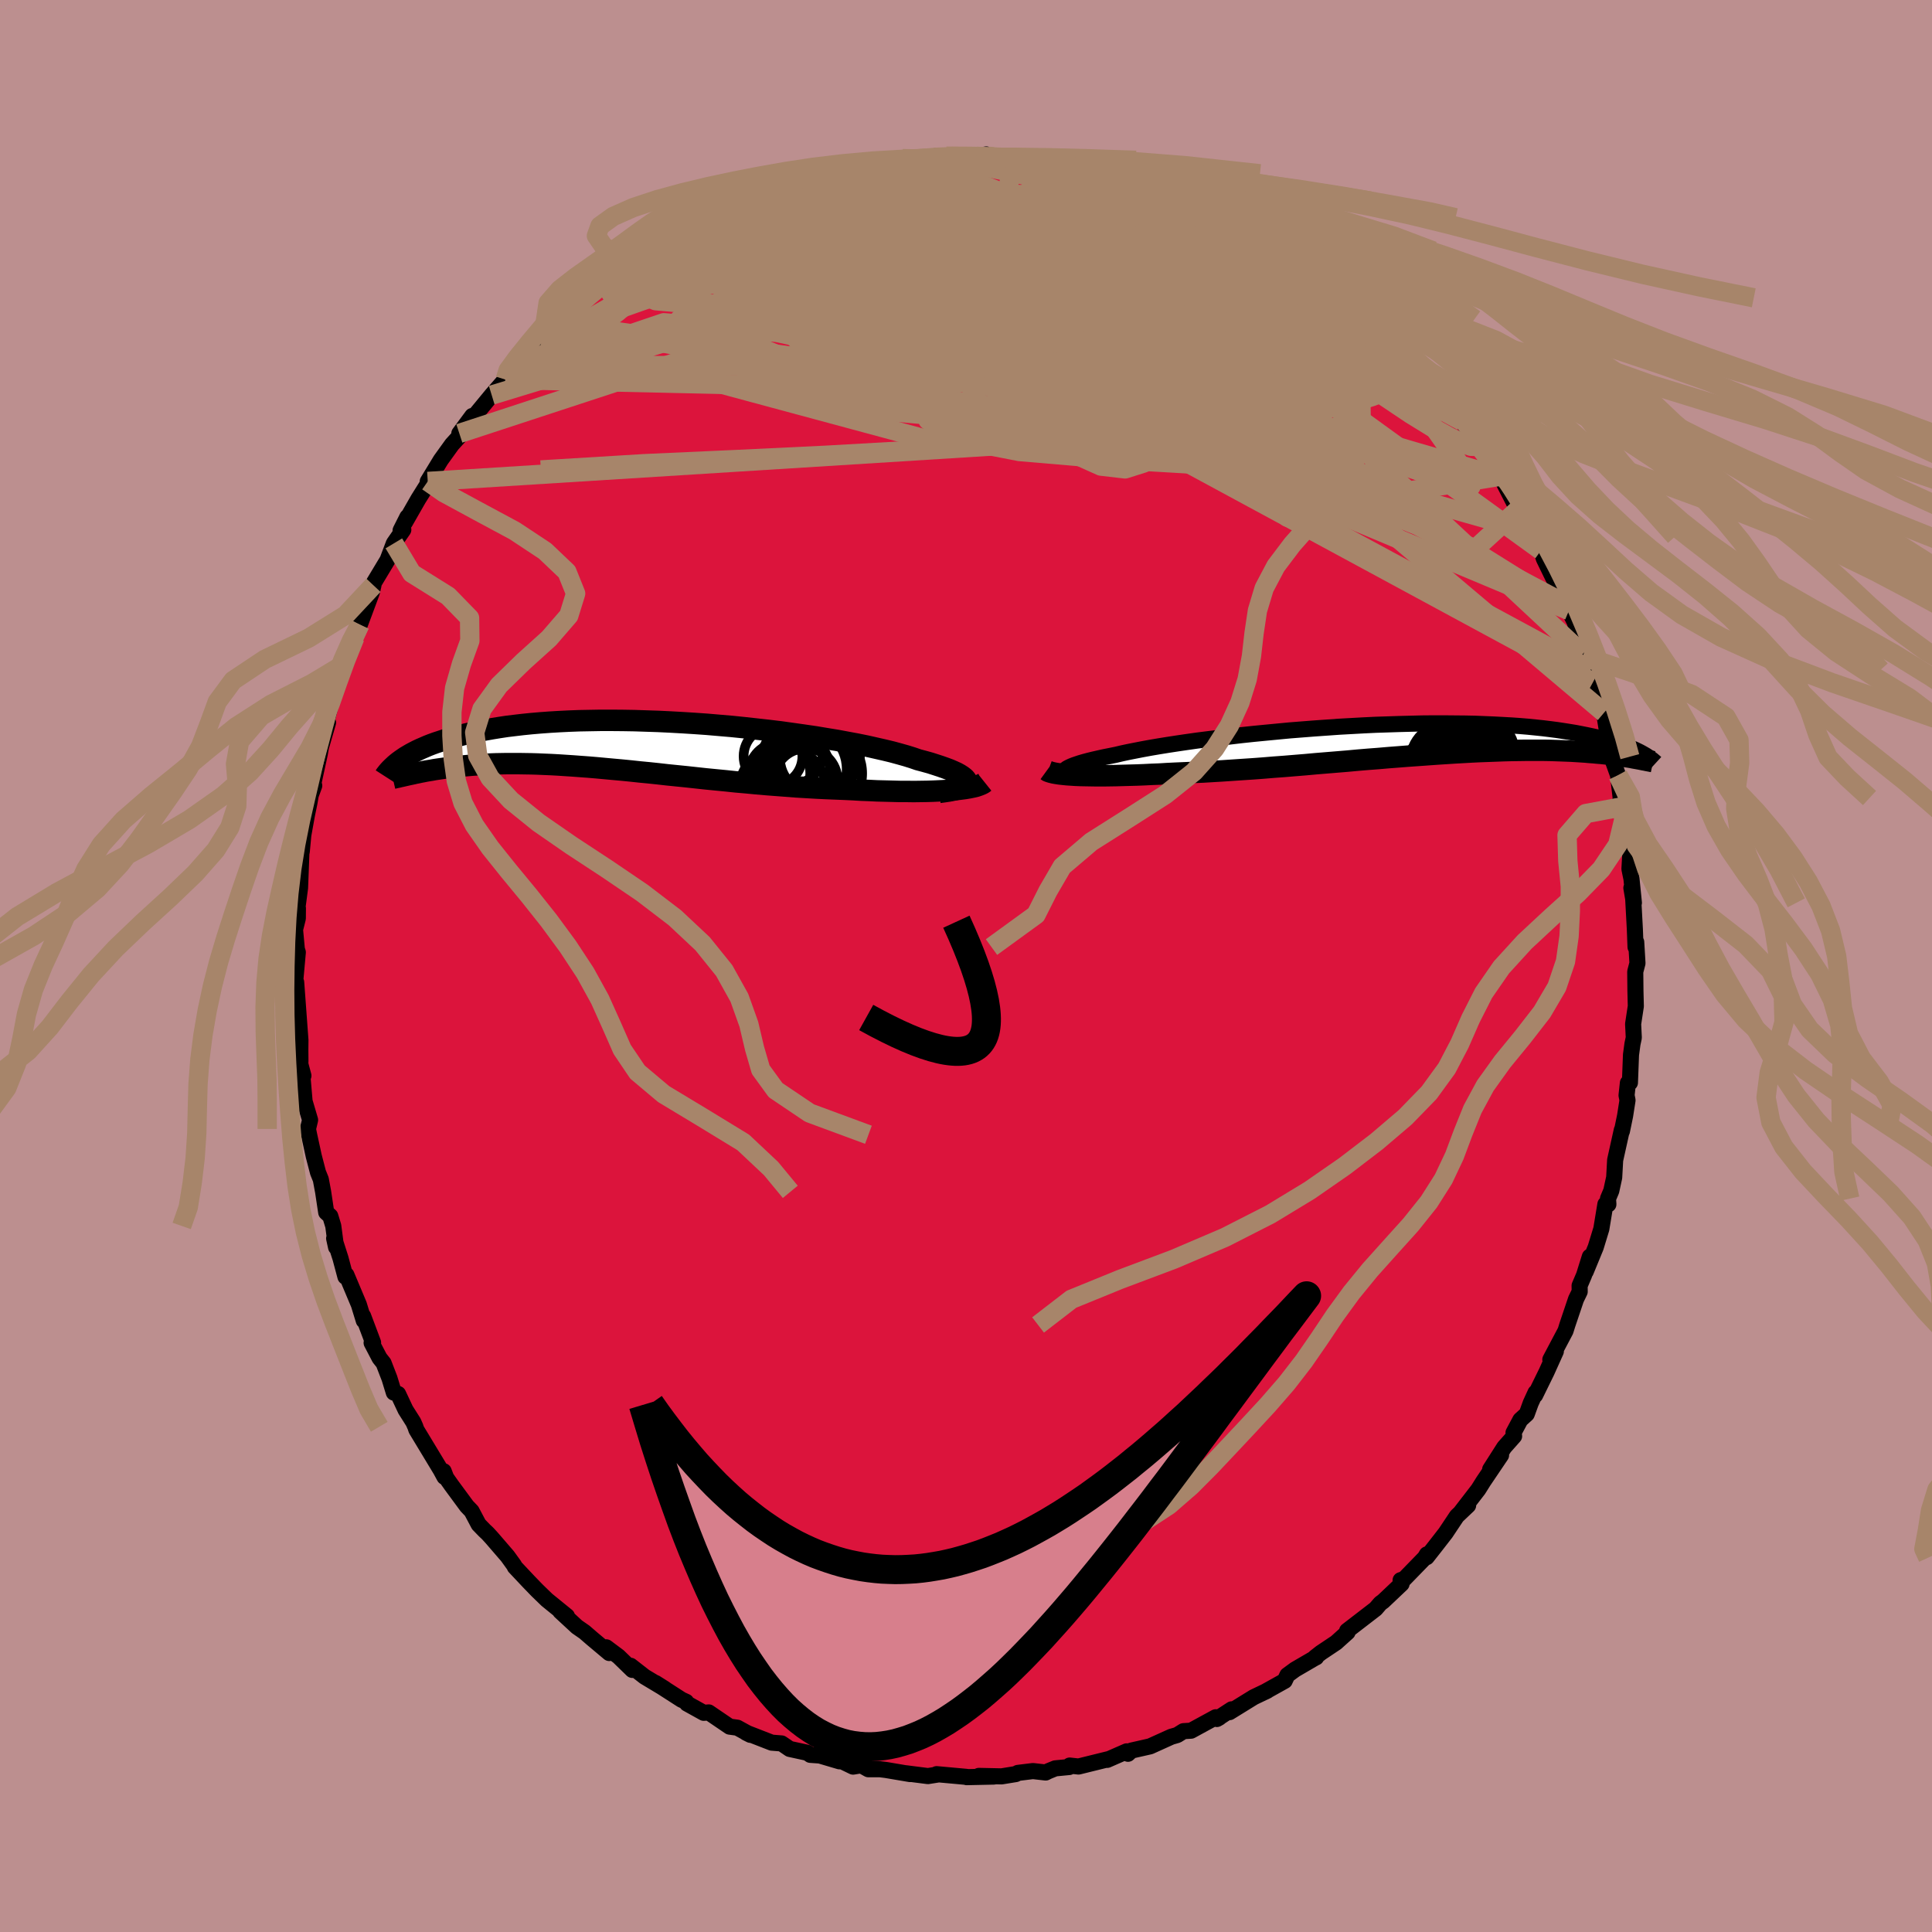 
  <svg viewBox="-100 -100 200 200" xmlns="http://www.w3.org/2000/svg" width="500" height="500" id="face-svg">
    <defs>
      <clipPath id="leftEyeClipPath">
        <polyline points="34.7,3.92 34.7,3.78 34.65,3.64 34.55,3.5 34.39,3.35 34.19,3.2 33.94,3.04 33.65,2.88 33.3,2.72 32.91,2.55 32.48,2.39 32,2.22 31.48,2.05 30.92,1.87 30.31,1.7 29.67,1.53 29.09,1.33 28.45,1.13 27.74,0.93 26.97,0.72 26.14,0.52 25.26,0.32 24.33,0.11 23.35,-0.09 22.32,-0.28 21.25,-0.48 20.14,-0.66 19,-0.85 17.83,-1.02 16.63,-1.19 15.41,-1.36 14.17,-1.51 12.91,-1.65 11.64,-1.79 10.37,-1.92 9.09,-2.03 7.81,-2.14 6.53,-2.23 5.26,-2.31 4,-2.38 2.75,-2.44 1.52,-2.48 0.31,-2.52 -0.89,-2.54 -2.06,-2.55 -3.2,-2.55 -4.32,-2.53 -5.41,-2.51 -6.47,-2.47 -7.49,-2.42 -8.49,-2.36 -9.44,-2.29 -10.37,-2.21 -11.26,-2.12 -12.11,-2.02 -12.93,-1.92 -13.72,-1.8 -14.46,-1.68 -15.18,-1.55 -15.86,-1.42 -16.51,-1.28 -17.13,-1.14 -17.72,-0.99 -18.28,-0.84 -18.81,-0.69 -19.32,-0.54 -19.8,-0.38 -20.26,-0.23 -20.7,-0.07 -21.11,0.09 -21.5,0.26 -21.87,0.42 -22.21,0.58 -22.54,0.75 -22.84,0.91 -23.13,1.08 -23.4,1.24 -23.65,1.41 -23.88,1.57 -24.1,1.73 -22.66,2.99 -22.41,2.93 -22.15,2.88 -21.88,2.82 -21.61,2.77 -21.32,2.71 -21.02,2.66 -20.71,2.61 -20.39,2.55 -20.06,2.5 -19.71,2.45 -19.36,2.4 -18.99,2.35 -18.61,2.3 -18.22,2.26 -17.82,2.21 -17.4,2.17 -16.96,2.13 -16.52,2.09 -16.05,2.06 -15.57,2.03 -15.07,2 -14.56,1.97 -14.02,1.95 -13.47,1.94 -12.9,1.93 -12.3,1.93 -11.69,1.93 -11.06,1.94 -10.41,1.95 -9.73,1.97 -9.04,2 -8.32,2.03 -7.59,2.07 -6.83,2.12 -6.06,2.17 -5.26,2.23 -4.44,2.29 -3.61,2.36 -2.75,2.44 -1.88,2.52 -0.99,2.6 -0.08,2.69 0.85,2.79 1.79,2.88 2.74,2.98 3.71,3.09 4.7,3.19 5.69,3.29 6.7,3.4 7.71,3.51 8.74,3.61 9.77,3.71 10.81,3.82 11.85,3.91 12.89,4.01 13.93,4.1 14.98,4.18 16.02,4.26 17.06,4.34 18.09,4.4 19.11,4.46 20.12,4.51 21.12,4.55 22.11,4.59 22.96,4.63 23.79,4.68 24.61,4.71 25.42,4.75 26.21,4.77 26.99,4.79 27.75,4.81 28.49,4.81 29.21,4.82 29.91,4.81 30.58,4.8 31.23,4.78 31.86,4.75 32.45,4.72 33.02,4.68" />
      </clipPath>
      <clipPath id="rightEyeClipPath">
        <polyline points="-34.89,3.25 -34.85,3.15 -34.76,3.06 -34.63,2.96 -34.44,2.86 -34.21,2.75 -33.94,2.64 -33.62,2.53 -33.26,2.41 -32.85,2.29 -32.4,2.17 -31.91,2.05 -31.38,1.93 -30.8,1.8 -30.19,1.68 -29.55,1.55 -28.96,1.41 -28.31,1.27 -27.6,1.13 -26.83,0.98 -26.01,0.83 -25.13,0.68 -24.2,0.53 -23.22,0.38 -22.2,0.23 -21.14,0.08 -20.03,-0.06 -18.9,-0.2 -17.73,-0.34 -16.54,-0.48 -15.32,-0.61 -14.08,-0.73 -12.83,-0.85 -11.57,-0.97 -10.3,-1.07 -9.02,-1.17 -7.74,-1.26 -6.47,-1.35 -5.2,-1.42 -3.94,-1.49 -2.69,-1.55 -1.46,-1.59 -0.24,-1.63 0.95,-1.66 2.13,-1.69 3.27,-1.7 4.4,-1.7 5.49,-1.69 6.56,-1.68 7.59,-1.66 8.59,-1.62 9.56,-1.58 10.5,-1.53 11.4,-1.48 12.26,-1.42 13.1,-1.35 13.89,-1.27 14.66,-1.19 15.39,-1.1 16.08,-1.01 16.75,-0.91 17.38,-0.81 17.99,-0.71 18.56,-0.6 19.11,-0.49 19.64,-0.38 20.14,-0.27 20.62,-0.16 21.07,-0.04 21.5,0.07 21.91,0.19 22.3,0.31 22.66,0.43 23,0.55 23.33,0.67 23.63,0.8 23.92,0.92 24.19,1.04 24.44,1.16 24.68,1.28 24.24,1.92 24.01,1.88 23.77,1.83 23.52,1.79 23.25,1.75 22.98,1.71 22.69,1.66 22.38,1.62 22.07,1.58 21.74,1.53 21.39,1.49 21.03,1.45 20.66,1.41 20.27,1.38 19.86,1.34 19.44,1.31 19,1.27 18.54,1.24 18.06,1.21 17.57,1.18 17.05,1.16 16.51,1.14 15.95,1.12 15.36,1.1 14.76,1.09 14.12,1.09 13.47,1.09 12.78,1.09 12.08,1.1 11.34,1.11 10.59,1.13 9.8,1.16 9,1.19 8.16,1.22 7.31,1.26 6.43,1.31 5.53,1.36 4.6,1.42 3.66,1.48 2.69,1.55 1.71,1.62 0.71,1.69 -0.31,1.77 -1.35,1.85 -2.39,1.94 -3.45,2.02 -4.52,2.11 -5.6,2.21 -6.69,2.3 -7.78,2.39 -8.88,2.48 -9.97,2.58 -11.07,2.67 -12.16,2.76 -13.25,2.84 -14.33,2.93 -15.41,3.01 -16.47,3.08 -17.51,3.15 -18.55,3.22 -19.56,3.28 -20.56,3.34 -21.53,3.38 -22.48,3.42 -23.41,3.46 -24.24,3.5 -25.06,3.55 -25.86,3.58 -26.65,3.62 -27.41,3.65 -28.16,3.67 -28.88,3.69 -29.58,3.71 -30.25,3.72 -30.9,3.73 -31.53,3.73 -32.12,3.72 -32.69,3.71 -33.22,3.7 -33.72,3.68" />
      </clipPath>
      <filter id="fuzzy">
        <feTurbulence id="turbulence" baseFrequency="0.05" numOctaves="3" type="noise" result="noise" />
        <feDisplacementMap in="SourceGraphic" in2="noise" scale="2" />
      </filter>
      <linearGradient id="rainbowGradient" x1="0%" y1="0%" x2="100%" y2="0%">
        <stop offset="0%" style="stop-color: rgb(80, 68, 68); stop-opacity: 1" />
        <stop offset="50%" style="stop-color: rgb(192, 192, 192); stop-opacity: 1" />
        <stop offset="100%" style="stop-color: rgb(255, 99, 71); stop-opacity: 1" />
      </linearGradient>
    </defs>
    <rect x="-100" y="-100" width="100%" height="100%" fill="rgb(188, 143, 143)" />
    <polyline id="faceContour" points="69.51,-0.29 69.28,0.59 69.3,2.59 69.34,4.16 69.06,6 69.13,7.42 68.99,8.08 68.84,9.19 68.73,12.08 68.52,12.1 68.38,13.39 68.48,13.9 68.23,15.5 67.9,17.1 67.89,16.98 67.2,20.09 67.1,21.89 66.8,23.27 66.46,24.08 66.5,24.67 66.19,24.66 65.77,27.21 65.19,29.11 64.15,31.64 64.58,30.09 63.98,32.01 63.52,33.09 63.53,33.71 63.15,34.49 62.25,37.16 62.06,37.77 60.49,40.74 61.06,39.89 60.11,42 58.92,44.43 58.96,44.16 58.46,45.25 58.05,46.38 57.39,46.98 56.68,48.31 56.74,48.67 55.72,49.82 54.26,52.11 55.39,50.64 53.56,53.35 53.04,54.18 51.23,56.53 51.98,55.84 50.81,56.95 49.65,58.69 48.61,60.03 47.69,61.2 47.71,60.91 47.5,61.26 45.37,63.45 44.99,63.58 45.09,63.96 43.19,65.76 42.89,65.98 42.41,66.54 39.45,68.82 39.5,68.97 38.31,70.04 36.74,71.09 36.14,71.56 36.25,71.57 36.12,71.63 34.06,72.83 33.27,73.41 32.99,74 30.91,75.16 31.19,75.02 29.79,75.69 27.28,77.24 27.5,76.95 25.97,77.95 26.22,77.81 25.85,77.77 23.3,79.16 22.51,79.21 21.87,79.61 21.25,79.79 19.06,80.78 17.12,81.22 16.77,81.55 16.63,81.3 14.62,82.18 14.69,82.12 11.65,82.87 10.73,82.77 10.69,82.92 9.24,83.06 8.53,83.35 8.25,83.49 6.93,83.34 5.37,83.53 5.16,83.65 3.68,83.89 1.33,83.84 2.88,83.91 0.07,83.97 0.03,83.94 -3.04,83.66 -2.87,83.69 -3.94,83.86 -6.21,83.57 -5.79,83.65 -8.27,83.23 -8.9,83.15 -10.11,83.15 -10.84,82.74 -11.69,82.88 -13.14,82.18 -13.1,82.33 -15.13,81.73 -16.12,81.66 -16.41,81.45 -18.25,81.05 -19.09,80.48 -20.11,80.4 -22.76,79.37 -22.32,79.59 -23.67,78.85 -24.47,78.74 -26.03,77.68 -26.63,77.27 -27.15,77.31 -28.88,76.35 -28.97,76.17 -29.45,75.95 -32.14,74.22 -31.17,74.83 -33.27,73.57 -34.72,72.44 -34.54,72.87 -35.97,71.48 -37.24,70.53 -36.93,71.12 -38.74,69.6 -39.49,68.95 -40.27,68.41 -42,66.81 -41.31,67.3 -43.39,65.61 -44.41,64.62 -45.27,63.73 -46.71,62.2 -46.76,62.07 -47.46,61.1 -49.09,59.21 -49.52,58.74 -49.85,58.43 -50.45,57.81 -51.18,56.43 -51.67,55.92 -53.26,53.76 -53.81,52.98 -54.07,52.3 -53.99,52.89 -54.38,52.17 -56.9,48 -57,47.7 -57.21,47.22 -58.02,45.94 -58.79,44.3 -59.23,44.16 -59.68,42.69 -60.29,41.11 -60.71,40.58 -61.53,39.01 -61.38,38.98 -62.41,36.24 -62.34,36.71 -62.85,35.05 -64.14,31.98 -64.24,32.17 -64.75,30.26 -65.41,28.2 -65.21,29.11 -65.5,26.91 -65.81,25.89 -66.23,25.51 -66.55,23.38 -66.79,22.09 -67.08,21.37 -67.52,19.68 -68,17.47 -68.12,16.87 -67.9,15.94 -68.47,14.01 -68.72,11.09 -68.59,11.36 -68.89,10.24 -69.04,8.54 -68.9,9.88 -68.91,8.64 -68.9,7.67 -69.34,1.68 -69.47,2.04 -69.4,1.13 -69.17,-1.42 -69.27,-1.73 -69.46,-3.77 -69.17,-4.93 -69.16,-5.97 -69.34,-5.04 -68.94,-8.08 -68.91,-8.82 -68.8,-11.7 -68.76,-11.86 -68.6,-13.56 -68.23,-15.62 -67.97,-16.88 -67.83,-17.69 -67.47,-18.67 -67.64,-18.72 -67.51,-19.13 -66.9,-21.94 -66.77,-22.68 -66.04,-25.2 -66.26,-25.1 -65.82,-26.79 -65.09,-29.37 -65.04,-29.36 -64.58,-30.51 -64.37,-31.25 -63.46,-33.45 -63.26,-34.01 -62.84,-35.78 -62.75,-35.34 -61.51,-38.67 -61.34,-39.41 -61.39,-39.52 -59.88,-42.03 -59.23,-43.75 -58.25,-45.16 -58.53,-45.09 -57.83,-46.48 -58.08,-45.92 -56.69,-48.35 -55.58,-50.12 -55.42,-50.23 -55.72,-50.16 -54.37,-52.38 -53.21,-53.99 -52.29,-55 -52.45,-55.13 -51.11,-56.94 -51.02,-56.77 -49.1,-59.1 -47.7,-60.71 -47.85,-60.49 -47.35,-61.6 -46.65,-62.19 -46.68,-62.21 -45.45,-63.14 -43.53,-65.33 -43.79,-65.22 -42.32,-66.54 -41.29,-67.51 -40.71,-67.91 -40.1,-68.59 -38.9,-69.3 -37.38,-70.73 -37.36,-70.85 -36.72,-71.25 -34.18,-72.9 -33.9,-73.12 -33.51,-73.34 -33.53,-73.47 -31.51,-74.77 -30.6,-75.45 -29.29,-76.01 -28.79,-76.47 -28.94,-76.32 -25.82,-77.92 -24.83,-78.5 -25.3,-77.99 -23.76,-79 -22.89,-79.05 -21.09,-80.03 -20.43,-80.13 -18.82,-80.73 -18.91,-80.77 -18.4,-80.92 -16.13,-81.68 -16.38,-81.41 -14.05,-82.34 -13.87,-82.24 -10.71,-82.87 -11.22,-82.59 -9.55,-83.05 -7.25,-83.31 -7.07,-83.38 -6.57,-83.58 -4.68,-83.54 -5.25,-83.62 -2.64,-83.88 -1.51,-83.81 -2.03,-83.83 1.01,-83.75 2.1,-84.01 1.06,-83.82 3.22,-83.89 4.72,-83.71 5.03,-83.78 5.74,-83.62 8.48,-83.35 8.07,-83.4 11.3,-82.99 9.27,-83.29 10.62,-82.76 14.6,-82.01 13.31,-82.18 15.37,-81.9 15.09,-81.84 18.36,-80.95 17.11,-81.44 17.93,-81.05 19.89,-80.27 20.47,-80.37 22.77,-79.2 24.96,-78.33 25.41,-78.21 25.7,-78.07 26.2,-77.83 26.38,-77.46 28.4,-76.51 28.6,-76.65 29.4,-76.18 31.83,-74.69 32.33,-74.02 33.84,-73.22 33.05,-73.88 36.9,-71.19 35.96,-71.72 37.9,-70.42 37.32,-70.6 39.44,-69.17 40.92,-67.8 41.27,-67.29 41.73,-66.96 43,-65.8 44.31,-64.86 43.69,-64.97 44.76,-64.16 45.11,-63.79 47.47,-61.23 47.05,-61.57 48.58,-59.72 50.05,-58.17 49.11,-58.97 50.68,-57.51 51.34,-56.4 52.24,-55.2 53.4,-53.73 53.2,-53.54 53.22,-53.65 55.53,-50.74 55.5,-50.41 55.36,-50.63 56.86,-47.71 57.4,-47.48 58.7,-44.89 58.64,-44.47 58.76,-44.91 59.53,-43.02 59.83,-42.14 61.1,-39.53 61.09,-40.14 61.92,-37.56 62.11,-37.11 62.42,-36.8 63.03,-35.57 63.86,-32.09 63.85,-32.3 64.67,-30.65 64.9,-29.37 65.39,-27.8 65.44,-27.59 66.05,-26.22 66.61,-22.72 66.96,-22.04 66.77,-21.67 66.92,-21.36 67.5,-19.75 67.88,-16.47 67.83,-17.39 67.74,-17.18 68.32,-15.57 68.23,-14.06 68.79,-11.98 68.68,-10.04 68.89,-9.02 69.14,-6.54 68.88,-8.08 69.07,-6.95 69.24,-3.8 69.31,-1.96 69.38,-2.48 69.51,-0.29 69.28,0.59" fill="rgb(220, 20, 60)" stroke="black" stroke-width="1.667" stroke-linejoin="round" filter="url(#fuzzy)" />
    <g transform="translate(45.09 -23.42)">
      <polyline id="rightCountour" points="-34.89,3.25 -34.85,3.15 -34.76,3.06 -34.63,2.96 -34.44,2.86 -34.21,2.75 -33.94,2.64 -33.62,2.53 -33.26,2.41 -32.85,2.29 -32.4,2.17 -31.91,2.05 -31.38,1.93 -30.8,1.8 -30.19,1.68 -29.55,1.55 -28.96,1.41 -28.31,1.27 -27.6,1.13 -26.83,0.98 -26.01,0.83 -25.13,0.68 -24.2,0.53 -23.22,0.38 -22.2,0.23 -21.14,0.08 -20.03,-0.06 -18.9,-0.2 -17.73,-0.34 -16.54,-0.48 -15.32,-0.61 -14.08,-0.73 -12.83,-0.85 -11.57,-0.97 -10.3,-1.07 -9.02,-1.17 -7.74,-1.26 -6.47,-1.35 -5.2,-1.42 -3.94,-1.49 -2.69,-1.55 -1.46,-1.59 -0.24,-1.63 0.95,-1.66 2.13,-1.69 3.27,-1.7 4.4,-1.7 5.49,-1.69 6.56,-1.68 7.59,-1.66 8.59,-1.62 9.56,-1.58 10.5,-1.53 11.4,-1.48 12.26,-1.42 13.1,-1.35 13.89,-1.27 14.66,-1.19 15.39,-1.1 16.08,-1.01 16.75,-0.91 17.38,-0.81 17.99,-0.71 18.56,-0.6 19.11,-0.49 19.64,-0.38 20.14,-0.27 20.62,-0.16 21.07,-0.04 21.5,0.07 21.91,0.19 22.3,0.31 22.66,0.43 23,0.55 23.33,0.67 23.63,0.8 23.92,0.92 24.19,1.04 24.44,1.16 24.68,1.28 24.24,1.92 24.01,1.88 23.77,1.83 23.52,1.79 23.25,1.75 22.98,1.71 22.69,1.66 22.38,1.62 22.07,1.58 21.74,1.53 21.39,1.49 21.03,1.45 20.66,1.41 20.27,1.38 19.86,1.34 19.44,1.31 19,1.27 18.54,1.24 18.06,1.21 17.57,1.18 17.05,1.16 16.51,1.14 15.95,1.12 15.36,1.1 14.76,1.09 14.12,1.09 13.47,1.09 12.78,1.09 12.08,1.1 11.34,1.11 10.59,1.13 9.8,1.16 9,1.19 8.16,1.22 7.31,1.26 6.43,1.31 5.53,1.36 4.6,1.42 3.66,1.48 2.69,1.55 1.71,1.62 0.71,1.69 -0.31,1.77 -1.35,1.85 -2.39,1.94 -3.45,2.02 -4.52,2.11 -5.6,2.21 -6.69,2.3 -7.78,2.39 -8.88,2.48 -9.97,2.58 -11.07,2.67 -12.16,2.76 -13.25,2.84 -14.33,2.93 -15.41,3.01 -16.47,3.08 -17.51,3.15 -18.55,3.22 -19.56,3.28 -20.56,3.34 -21.53,3.38 -22.48,3.42 -23.41,3.46 -24.24,3.5 -25.06,3.55 -25.86,3.58 -26.65,3.62 -27.41,3.65 -28.16,3.67 -28.88,3.69 -29.58,3.71 -30.25,3.72 -30.9,3.73 -31.53,3.73 -32.12,3.72 -32.69,3.71 -33.22,3.7 -33.72,3.68" fill="white" stroke="white" stroke-width="0" stroke-linejoin="round" filter="url(#fuzzy)" />
    </g>
    <g transform="translate(-34.62 -22.88)">
      <polyline id="leftCountour" points="34.7,3.92 34.7,3.78 34.65,3.64 34.55,3.5 34.39,3.35 34.19,3.2 33.94,3.04 33.65,2.88 33.3,2.72 32.91,2.55 32.48,2.39 32,2.22 31.48,2.05 30.92,1.87 30.31,1.7 29.67,1.53 29.09,1.33 28.45,1.13 27.74,0.93 26.97,0.72 26.14,0.52 25.26,0.32 24.33,0.11 23.35,-0.09 22.32,-0.28 21.25,-0.48 20.14,-0.66 19,-0.85 17.83,-1.02 16.63,-1.19 15.41,-1.36 14.17,-1.51 12.91,-1.65 11.64,-1.79 10.37,-1.92 9.09,-2.03 7.81,-2.14 6.53,-2.23 5.26,-2.31 4,-2.38 2.75,-2.44 1.52,-2.48 0.31,-2.52 -0.89,-2.54 -2.06,-2.55 -3.2,-2.55 -4.32,-2.53 -5.41,-2.51 -6.47,-2.47 -7.49,-2.42 -8.49,-2.36 -9.44,-2.29 -10.37,-2.21 -11.26,-2.12 -12.11,-2.02 -12.93,-1.92 -13.72,-1.8 -14.46,-1.68 -15.18,-1.55 -15.86,-1.42 -16.51,-1.28 -17.13,-1.14 -17.72,-0.99 -18.28,-0.84 -18.81,-0.69 -19.32,-0.54 -19.8,-0.38 -20.26,-0.23 -20.7,-0.07 -21.11,0.09 -21.5,0.26 -21.87,0.42 -22.21,0.58 -22.54,0.75 -22.84,0.91 -23.13,1.08 -23.4,1.24 -23.65,1.41 -23.88,1.57 -24.1,1.73 -22.66,2.99 -22.41,2.93 -22.15,2.88 -21.88,2.82 -21.61,2.77 -21.32,2.71 -21.02,2.66 -20.71,2.61 -20.39,2.55 -20.06,2.5 -19.71,2.45 -19.36,2.4 -18.99,2.35 -18.61,2.3 -18.22,2.26 -17.82,2.21 -17.4,2.17 -16.96,2.13 -16.52,2.09 -16.05,2.06 -15.57,2.03 -15.07,2 -14.56,1.97 -14.02,1.95 -13.47,1.94 -12.9,1.93 -12.3,1.93 -11.69,1.93 -11.06,1.94 -10.41,1.95 -9.73,1.97 -9.04,2 -8.32,2.03 -7.59,2.07 -6.83,2.12 -6.06,2.17 -5.26,2.23 -4.44,2.29 -3.61,2.36 -2.75,2.44 -1.88,2.52 -0.99,2.6 -0.08,2.69 0.85,2.79 1.79,2.88 2.74,2.98 3.71,3.09 4.7,3.19 5.69,3.29 6.7,3.4 7.71,3.51 8.74,3.61 9.77,3.71 10.81,3.82 11.85,3.91 12.89,4.01 13.93,4.1 14.98,4.18 16.02,4.26 17.06,4.34 18.09,4.4 19.11,4.46 20.12,4.51 21.12,4.55 22.11,4.59 22.96,4.63 23.79,4.68 24.61,4.71 25.42,4.75 26.21,4.77 26.99,4.79 27.75,4.81 28.49,4.81 29.21,4.82 29.91,4.81 30.58,4.8 31.23,4.78 31.86,4.75 32.45,4.72 33.02,4.68" fill="white" stroke="white" stroke-width="0" stroke-linejoin="round" filter="url(#fuzzy)" />
    </g>
    <g transform="translate(45.09 -23.42)">
      <polyline id="rightUpper" points="-32.64,3.93 -33.08,3.88 -33.47,3.83 -33.82,3.77 -34.11,3.71 -34.36,3.64 -34.56,3.57 -34.72,3.5 -34.82,3.42 -34.88,3.33 -34.89,3.25 -34.85,3.15 -34.76,3.06 -34.63,2.96 -34.44,2.86 -34.21,2.75 -33.94,2.64 -33.62,2.53 -33.26,2.41 -32.85,2.29 -32.4,2.17 -31.91,2.05 -31.38,1.93 -30.8,1.8 -30.19,1.68 -29.55,1.55 -28.96,1.41 -28.31,1.27 -27.6,1.13 -26.83,0.98 -26.01,0.83 -25.13,0.68 -24.2,0.53 -23.22,0.38 -22.2,0.23 -21.14,0.08 -20.03,-0.06 -18.9,-0.2 -17.73,-0.34 -16.54,-0.48 -15.32,-0.61 -14.08,-0.73 -12.83,-0.85 -11.57,-0.97 -10.3,-1.07 -9.02,-1.17 -7.74,-1.26 -6.47,-1.35 -5.2,-1.42 -3.94,-1.49 -2.69,-1.55 -1.46,-1.59 -0.24,-1.63 0.95,-1.66 2.13,-1.69 3.27,-1.7 4.4,-1.7 5.49,-1.69 6.56,-1.68 7.59,-1.66 8.59,-1.62 9.56,-1.58 10.5,-1.53 11.4,-1.48 12.26,-1.42 13.1,-1.35 13.89,-1.27 14.66,-1.19 15.39,-1.1 16.08,-1.01 16.75,-0.91 17.38,-0.81 17.99,-0.71 18.56,-0.6 19.11,-0.49 19.64,-0.38 20.14,-0.27 20.62,-0.16 21.07,-0.04 21.5,0.07 21.91,0.19 22.3,0.31 22.66,0.43 23,0.55 23.33,0.67 23.63,0.8 23.92,0.92 24.19,1.04 24.44,1.16 24.68,1.28 24.9,1.4 25.11,1.52 25.3,1.63 25.48,1.75 25.65,1.86 25.8,1.97 25.95,2.08 26.08,2.19 26.2,2.29 26.32,2.4" fill="none" stroke="black" stroke-width="1.667" stroke-linejoin="round" filter="url(#fuzzy)" />
      <polyline id="rightLower" points="-36.72,3.18 -36.61,3.26 -36.45,3.32 -36.25,3.38 -36,3.44 -35.72,3.49 -35.39,3.54 -35.03,3.58 -34.63,3.62 -34.19,3.65 -33.72,3.68 -33.22,3.7 -32.69,3.71 -32.12,3.72 -31.53,3.73 -30.9,3.73 -30.25,3.72 -29.58,3.71 -28.88,3.69 -28.16,3.67 -27.41,3.65 -26.65,3.62 -25.86,3.58 -25.06,3.55 -24.24,3.5 -23.41,3.46 -22.48,3.42 -21.53,3.38 -20.56,3.34 -19.56,3.28 -18.55,3.22 -17.51,3.15 -16.47,3.08 -15.41,3.01 -14.33,2.93 -13.25,2.84 -12.16,2.76 -11.07,2.67 -9.97,2.58 -8.88,2.48 -7.78,2.39 -6.69,2.3 -5.6,2.21 -4.52,2.11 -3.45,2.02 -2.39,1.94 -1.35,1.85 -0.31,1.77 0.71,1.69 1.71,1.62 2.69,1.55 3.66,1.48 4.6,1.42 5.53,1.36 6.43,1.31 7.31,1.26 8.16,1.22 9,1.19 9.8,1.16 10.59,1.13 11.34,1.11 12.08,1.1 12.78,1.09 13.47,1.09 14.12,1.09 14.76,1.09 15.36,1.1 15.95,1.12 16.51,1.14 17.05,1.16 17.57,1.18 18.06,1.21 18.54,1.24 19,1.27 19.44,1.31 19.86,1.34 20.27,1.38 20.66,1.41 21.03,1.45 21.39,1.49 21.74,1.53 22.07,1.58 22.38,1.62 22.69,1.66 22.98,1.71 23.25,1.75 23.52,1.79 23.77,1.83 24.01,1.88 24.24,1.92 24.46,1.96 24.68,2 24.88,2.04 25.07,2.08 25.25,2.11 25.43,2.15 25.59,2.18 25.75,2.21 25.9,2.24 26.04,2.27" fill="none" stroke="black" stroke-width="2.222" stroke-linejoin="round" filter="url(#fuzzy)" />
      <circle r="4.092" cx="7.385" cy="3.638" stroke="black" fill="none" stroke-width="1.0" filter="url(#fuzzy)" clip-path="url(#rightEyeClipPath)" /><circle r="4.964" cx="5.085" cy="4.073" stroke="black" fill="none" stroke-width="1.0" filter="url(#fuzzy)" clip-path="url(#rightEyeClipPath)" /><circle r="4.268" cx="4.34" cy="3.678" stroke="black" fill="none" stroke-width="1.0" filter="url(#fuzzy)" clip-path="url(#rightEyeClipPath)" /><circle r="3.976" cx="4.86" cy="2.268" stroke="black" fill="none" stroke-width="1.0" filter="url(#fuzzy)" clip-path="url(#rightEyeClipPath)" /><circle r="3.294" cx="5.05" cy="3.968" stroke="black" fill="none" stroke-width="1.0" filter="url(#fuzzy)" clip-path="url(#rightEyeClipPath)" /><circle r="4.274" cx="4.52" cy="4.038" stroke="black" fill="none" stroke-width="1.0" filter="url(#fuzzy)" clip-path="url(#rightEyeClipPath)" /><circle r="4.562" cx="6.775" cy="3.623" stroke="black" fill="none" stroke-width="1.0" filter="url(#fuzzy)" clip-path="url(#rightEyeClipPath)" /><circle r="4.136" cx="6.315" cy="-0.047" stroke="black" fill="none" stroke-width="1.0" filter="url(#fuzzy)" clip-path="url(#rightEyeClipPath)" /><circle r="4.336" cx="6.88" cy="2.428" stroke="black" fill="none" stroke-width="1.0" filter="url(#fuzzy)" clip-path="url(#rightEyeClipPath)" /><circle r="3.004" cx="8.66" cy="1.093" stroke="black" fill="none" stroke-width="1.0" filter="url(#fuzzy)" clip-path="url(#rightEyeClipPath)" />
      </g>
    <g transform="translate(-34.62 -22.88)">
      <polyline id="leftUpper" points="31.84,4.91 32.36,4.84 32.83,4.77 33.24,4.69 33.61,4.6 33.92,4.5 34.18,4.4 34.39,4.29 34.54,4.17 34.65,4.05 34.7,3.92 34.7,3.78 34.65,3.64 34.55,3.5 34.39,3.35 34.19,3.2 33.94,3.04 33.65,2.88 33.3,2.72 32.91,2.55 32.48,2.39 32,2.22 31.48,2.05 30.92,1.87 30.31,1.7 29.67,1.53 29.09,1.33 28.45,1.13 27.74,0.93 26.97,0.72 26.14,0.52 25.26,0.32 24.33,0.11 23.35,-0.09 22.32,-0.28 21.25,-0.48 20.14,-0.66 19,-0.85 17.83,-1.02 16.63,-1.19 15.41,-1.36 14.17,-1.51 12.91,-1.65 11.64,-1.79 10.37,-1.92 9.09,-2.03 7.81,-2.14 6.53,-2.23 5.26,-2.31 4,-2.38 2.75,-2.44 1.52,-2.48 0.31,-2.52 -0.89,-2.54 -2.06,-2.55 -3.2,-2.55 -4.32,-2.53 -5.41,-2.51 -6.47,-2.47 -7.49,-2.42 -8.49,-2.36 -9.44,-2.29 -10.37,-2.21 -11.26,-2.12 -12.11,-2.02 -12.93,-1.92 -13.72,-1.8 -14.46,-1.68 -15.18,-1.55 -15.86,-1.42 -16.51,-1.28 -17.13,-1.14 -17.72,-0.99 -18.28,-0.84 -18.81,-0.69 -19.32,-0.54 -19.8,-0.38 -20.26,-0.23 -20.7,-0.07 -21.11,0.09 -21.5,0.26 -21.87,0.42 -22.21,0.58 -22.54,0.75 -22.84,0.91 -23.13,1.08 -23.4,1.24 -23.65,1.41 -23.88,1.57 -24.1,1.73 -24.3,1.89 -24.49,2.05 -24.66,2.21 -24.82,2.36 -24.97,2.51 -25.11,2.66 -25.24,2.81 -25.35,2.95 -25.46,3.09 -25.55,3.23" fill="none" stroke="black" stroke-width="2.222" stroke-linejoin="round" filter="url(#fuzzy)" />
      <polyline id="leftLower" points="36.55,3.86 36.4,3.98 36.2,4.08 35.95,4.18 35.66,4.28 35.32,4.36 34.93,4.44 34.51,4.51 34.05,4.57 33.55,4.63 33.02,4.68 32.45,4.72 31.86,4.75 31.23,4.78 30.58,4.8 29.91,4.81 29.21,4.82 28.49,4.81 27.75,4.81 26.99,4.79 26.21,4.77 25.42,4.75 24.61,4.71 23.79,4.68 22.96,4.63 22.11,4.59 21.12,4.55 20.12,4.51 19.11,4.46 18.09,4.4 17.06,4.34 16.02,4.26 14.98,4.18 13.93,4.1 12.89,4.01 11.85,3.91 10.81,3.82 9.77,3.71 8.74,3.61 7.71,3.51 6.7,3.4 5.69,3.29 4.7,3.19 3.71,3.09 2.74,2.98 1.79,2.88 0.85,2.79 -0.08,2.69 -0.99,2.6 -1.88,2.52 -2.75,2.44 -3.61,2.36 -4.44,2.29 -5.26,2.23 -6.06,2.17 -6.83,2.12 -7.59,2.07 -8.32,2.03 -9.04,2 -9.73,1.97 -10.41,1.95 -11.06,1.94 -11.69,1.93 -12.3,1.93 -12.9,1.93 -13.47,1.94 -14.02,1.95 -14.56,1.97 -15.07,2 -15.57,2.03 -16.05,2.06 -16.52,2.09 -16.96,2.13 -17.4,2.17 -17.82,2.21 -18.22,2.26 -18.61,2.3 -18.99,2.35 -19.36,2.4 -19.71,2.45 -20.06,2.5 -20.39,2.55 -20.71,2.61 -21.02,2.66 -21.32,2.71 -21.61,2.77 -21.88,2.82 -22.15,2.88 -22.41,2.93 -22.66,2.99 -22.9,3.04 -23.14,3.09 -23.36,3.14 -23.58,3.19 -23.79,3.24 -23.99,3.28 -24.18,3.33 -24.37,3.37 -24.55,3.41 -24.72,3.45" fill="none" stroke="black" stroke-width="2.222" stroke-linejoin="round" filter="url(#fuzzy)" />
      <circle r="3.172" cx="15.327" cy="2.94" stroke="black" fill="none" stroke-width="1.0" filter="url(#fuzzy)" clip-path="url(#leftEyeClipPath)" /><circle r="3.044" cx="14.642" cy="1.165" stroke="black" fill="none" stroke-width="1.0" filter="url(#fuzzy)" clip-path="url(#leftEyeClipPath)" /><circle r="4.6" cx="17.672" cy="2.51" stroke="black" fill="none" stroke-width="1.0" filter="url(#fuzzy)" clip-path="url(#leftEyeClipPath)" /><circle r="3.656" cx="19.012" cy="1.345" stroke="black" fill="none" stroke-width="1.0" filter="url(#fuzzy)" clip-path="url(#leftEyeClipPath)" /><circle r="3.6" cx="16.952" cy="2.595" stroke="black" fill="none" stroke-width="1.0" filter="url(#fuzzy)" clip-path="url(#leftEyeClipPath)" /><circle r="3.05" cx="16.727" cy="0.965" stroke="black" fill="none" stroke-width="1.0" filter="url(#fuzzy)" clip-path="url(#leftEyeClipPath)" /><circle r="4.514" cx="15.642" cy="4.705" stroke="black" fill="none" stroke-width="1.0" filter="url(#fuzzy)" clip-path="url(#leftEyeClipPath)" /><circle r="3.28" cx="18.037" cy="3.635" stroke="black" fill="none" stroke-width="1.0" filter="url(#fuzzy)" clip-path="url(#leftEyeClipPath)" /><circle r="4.706" cx="18.957" cy="0.71" stroke="black" fill="none" stroke-width="1.0" filter="url(#fuzzy)" clip-path="url(#leftEyeClipPath)" /><circle r="4.816" cx="19.052" cy="2.95" stroke="black" fill="none" stroke-width="1.0" filter="url(#fuzzy)" clip-path="url(#leftEyeClipPath)" />
    </g>
    <g id="hairs">
      <polyline points="37.9,-70.42 38.16,-70.08 39.1,-69.28 40,-68.49 40.72,-67.81 41.27,-67.27 41.66,-66.84 41.9,-66.51 42,-66.25 41.96,-66.06 41.77,-65.94 41.39,-65.92 40.77,-66.02 39.9,-66.28 38.75,-66.74 37.33,-67.38 35.64,-68.22 33.66,-69.24 31.37,-70.47 28.73,-71.92 25.69,-73.63 22.2,-75.62 18.27,-77.89 14.24,-80.41" fill="none" stroke="rgb(167, 133, 106)" stroke-width="2" stroke-linejoin="round" filter="url(#fuzzy)" /><polyline points="-29.29,-76.01 -28.65,-76.38 -27.34,-76.91 -25.59,-77.52 -23.69,-78.12 -21.7,-78.68 -19.61,-79.23 -17.4,-79.78 -15.11,-80.34 -12.85,-80.88 -10.68,-81.39 -8.63,-81.85 -6.72,-82.29 -4.94,-82.7 -3.3,-83.07 -1.76,-83.41 -0.25,-83.66" fill="none" stroke="rgb(167, 133, 106)" stroke-width="2" stroke-linejoin="round" filter="url(#fuzzy)" /><polyline points="26.2,-77.83 26.84,-77.36 27.75,-76.9 28.66,-76.42 29.55,-75.91 30.35,-75.38 31.01,-74.9 31.5,-74.48 31.79,-74.16 31.86,-73.92 31.69,-73.79 31.26,-73.76 30.54,-73.85 29.52,-74.07 28.19,-74.43 26.51,-74.96 24.47,-75.66 22.02,-76.55 19.12,-77.64 15.76,-78.92 12,-80.4 7.9,-82.04" fill="none" stroke="rgb(167, 133, 106)" stroke-width="2" stroke-linejoin="round" filter="url(#fuzzy)" /><polyline points="-21.09,-80.03 -20.13,-80.2 -18.89,-80.34 -17.43,-80.39 -15.65,-80.36 -13.56,-80.29 -11.19,-80.16 -8.58,-79.98 -5.78,-79.73 -2.84,-79.41 0.19,-79.02 3.28,-78.57 6.37,-78.09 9.44,-77.57 12.46,-77.06 15.42,-76.54 18.33,-76.05 21.17,-75.56 23.96,-75.08 26.63,-74.62 29.09,-74.23 31.28,-73.95" fill="none" stroke="rgb(167, 133, 106)" stroke-width="2" stroke-linejoin="round" filter="url(#fuzzy)" /><polyline points="4.72,-83.71 5.33,-83.68 6.48,-83.52 7.85,-83.31 9.2,-83.08 10.5,-82.82 11.73,-82.54 12.92,-82.25 14.02,-81.99 14.99,-81.77 15.77,-81.59 16.36,-81.47 16.72,-81.4 16.85,-81.37 16.73,-81.39 16.33,-81.46 15.59,-81.61 14.35,-81.89 12.25,-82.41" fill="none" stroke="rgb(167, 133, 106)" stroke-width="2" stroke-linejoin="round" filter="url(#fuzzy)" /><polyline points="2.1,-84.01 2.21,-83.84 3.47,-83.61 5.09,-83.27 6.9,-82.84 8.84,-82.33 10.89,-81.75 12.97,-81.13 15.04,-80.49 17.08,-79.82 19.1,-79.14 21.07,-78.48 22.93,-77.87 24.6,-77.34 26.06,-76.89 27.25,-76.56 28.06,-76.42 28.42,-76.52" fill="none" stroke="rgb(167, 133, 106)" stroke-width="2" stroke-linejoin="round" filter="url(#fuzzy)" /><polyline points="-36.72,-71.25 -34.81,-72.28 -33.25,-72.68 -31.46,-72.83 -29.2,-72.91 -26.45,-72.95 -23.26,-72.9 -19.72,-72.74 -15.86,-72.47 -11.7,-72.09 -7.27,-71.61 -2.61,-71.06 2.24,-70.42 7.27,-69.7 12.47,-68.92 17.81,-68.1 23.23,-67.26 28.64,-66.44 34,-65.68 39.27,-65" fill="none" stroke="rgb(167, 133, 106)" stroke-width="2" stroke-linejoin="round" filter="url(#fuzzy)" /><polyline points="-24.83,-78.5 -24.64,-78.45 -23.77,-78.81 -22.68,-79.26 -21.59,-79.69 -20.59,-80.08 -19.73,-80.4 -18.99,-80.66 -18.34,-80.87 -17.79,-81.02 -17.33,-81.11 -17,-81.14 -16.83,-81.07 -16.88,-80.91 -17.18,-80.64 -17.78,-80.25 -18.71,-79.74 -19.99,-79.09 -21.64,-78.3 -23.66,-77.35 -26,-76.28 -28.55,-75.15 -31.24,-74.03" fill="none" stroke="rgb(167, 133, 106)" stroke-width="2" stroke-linejoin="round" filter="url(#fuzzy)" /><polyline points="-33.53,-73.47 -31.97,-74.49 -30.81,-75.2 -29.93,-75.72 -29.22,-76.11 -28.62,-76.41 -28.17,-76.6 -27.97,-76.62 -28.11,-76.43 -28.62,-76 -29.52,-75.32 -30.83,-74.37 -32.63,-73.11 -35.01,-71.51 -37.94,-69.61" fill="none" stroke="rgb(167, 133, 106)" stroke-width="2" stroke-linejoin="round" filter="url(#fuzzy)" /><polyline points="15.37,-81.9 15.99,-81.64 17.05,-81.29 18.1,-80.92 19.25,-80.49 20.55,-79.98 21.93,-79.44 23.28,-78.91 24.44,-78.45 25.32,-78.09 25.92,-77.84 26.26,-77.69 26.41,-77.62 26.38,-77.63 26.08,-77.76 25.36,-78.06 24.05,-78.61 22.08,-79.43" fill="none" stroke="rgb(167, 133, 106)" stroke-width="2" stroke-linejoin="round" filter="url(#fuzzy)" /><polyline points="-30.6,-75.45 -29.51,-75.94 -28.36,-76.42 -26.89,-76.98 -25.17,-77.59 -23.34,-78.19 -21.45,-78.76 -19.5,-79.32 -17.51,-79.87 -15.51,-80.41 -13.56,-80.93 -11.72,-81.42 -9.99,-81.86 -8.39,-82.26 -6.9,-82.63 -5.57,-82.96 -4.46,-83.25 -3.62,-83.49 -2.98,-83.69" fill="none" stroke="rgb(167, 133, 106)" stroke-width="2" stroke-linejoin="round" filter="url(#fuzzy)" /><polyline points="-28.79,-76.47 -27.94,-76.82 -26.31,-77.5 -24.66,-78.13 -23,-78.68 -21.25,-79.23 -19.38,-79.8 -17.45,-80.36 -15.56,-80.91 -13.79,-81.41 -12.19,-81.86 -10.78,-82.26 -9.56,-82.61 -8.55,-82.91 -7.78,-83.16 -7.31,-83.33" fill="none" stroke="rgb(167, 133, 106)" stroke-width="2" stroke-linejoin="round" filter="url(#fuzzy)" /><polyline points="29.4,-76.18 31.02,-75.07 31.82,-74.37 32.17,-73.89 32.21,-73.49 31.91,-73.17 31.21,-72.93 30.06,-72.78 28.43,-72.74 26.3,-72.79 23.63,-72.96 20.37,-73.27 16.47,-73.75 11.93,-74.39 6.74,-75.21 0.92,-76.22 -5.48,-77.42 -12.47,-78.77" fill="none" stroke="rgb(167, 133, 106)" stroke-width="2" stroke-linejoin="round" filter="url(#fuzzy)" /><polyline points="-36.72,-71.25 -34.93,-72.37 -33.75,-72.98 -32.59,-73.51 -31.22,-74.09 -29.61,-74.74 -27.82,-75.42 -25.91,-76.1 -23.9,-76.75 -21.83,-77.39 -19.72,-78.02 -17.61,-78.62 -15.51,-79.19 -13.45,-79.75 -11.43,-80.3 -9.48,-80.82 -7.63,-81.31 -5.91,-81.77 -4.36,-82.19 -3,-82.57 -1.8,-82.91 -0.79,-83.23 0.03,-83.5 0.74,-83.75" fill="none" stroke="rgb(167, 133, 106)" stroke-width="2" stroke-linejoin="round" filter="url(#fuzzy)" /><polyline points="44.31,-64.86 44.23,-64.69 44.72,-64.13 45.4,-63.39 46.08,-62.62 46.6,-61.98 46.89,-61.56 46.9,-61.41 46.61,-61.55 46.02,-61.97 45.11,-62.68 43.83,-63.72 42.1,-65.15 39.9,-67.03 37.21,-69.39 33.9,-72.33" fill="none" stroke="rgb(167, 133, 106)" stroke-width="2" stroke-linejoin="round" filter="url(#fuzzy)" /><polyline points="26.2,-77.83 26.75,-77.37 27.41,-76.92 27.91,-76.46 28.23,-75.95 28.31,-75.4 28.09,-74.87 27.52,-74.37 26.59,-73.92 25.26,-73.51 23.53,-73.14 21.38,-72.81 18.79,-72.51 15.75,-72.24 12.23,-72 8.21,-71.82 3.65,-71.7 -1.46,-71.64 -7.14,-71.63 -13.34,-71.71 -19.97,-71.93 -26.9,-72.33" fill="none" stroke="rgb(167, 133, 106)" stroke-width="2" stroke-linejoin="round" filter="url(#fuzzy)" /><polyline points="24.96,-78.33 25.3,-78.21 25.54,-78.03 25.77,-77.78 25.99,-77.48 26.16,-77.13 26.23,-76.75 26.14,-76.35 25.83,-75.93 25.25,-75.53 24.38,-75.16 23.18,-74.85 21.65,-74.59 19.76,-74.38 17.49,-74.22 14.83,-74.11 11.75,-74.04 8.25,-74.02 4.3,-74.08 -0.11,-74.22 -5.01,-74.43 -10.46,-74.7 -16.47,-75 -22.84,-75.42" fill="none" stroke="rgb(167, 133, 106)" stroke-width="2" stroke-linejoin="round" filter="url(#fuzzy)" /><polyline points="33.05,-73.88 35.39,-72.2 36.6,-71.27 37.6,-70.45 38.62,-69.6 39.67,-68.72 40.65,-67.87 41.51,-67.13 42.18,-66.54 42.65,-66.13 42.87,-65.92 42.82,-65.96 42.47,-66.26 41.78,-66.85 40.69,-67.8 39.19,-69.11" fill="none" stroke="rgb(167, 133, 106)" stroke-width="2" stroke-linejoin="round" filter="url(#fuzzy)" /><polyline points="-16.13,-81.68 -15.55,-81.74 -14.13,-82.01 -12.39,-82.27 -10.52,-82.5 -8.61,-82.69 -6.73,-82.87 -4.92,-83.04 -3.23,-83.2 -1.68,-83.33 -0.32,-83.44 0.83,-83.54 1.74,-83.63 2.37,-83.71 2.65,-83.78 2.35,-83.82" fill="none" stroke="rgb(167, 133, 106)" stroke-width="2" stroke-linejoin="round" filter="url(#fuzzy)" /><polyline points="-11.22,-82.59 -9.41,-82.85 -7.52,-82.81 -5.58,-82.53 -3.45,-82.06 -1.05,-81.43 1.65,-80.67 4.61,-79.79 7.78,-78.81 11.11,-77.74 14.53,-76.61 17.99,-75.46 21.45,-74.29 24.93,-73.1 28.44,-71.86 32,-70.54 35.54,-69.18 38.9,-67.9" fill="none" stroke="rgb(167, 133, 106)" stroke-width="2" stroke-linejoin="round" filter="url(#fuzzy)" /><polyline points="15.37,-81.9 15.89,-81.68 16.64,-81.43 17.18,-81.22 17.62,-80.98 18.01,-80.7 18.31,-80.39 18.37,-80.09 18.07,-79.84 17.32,-79.69 16.06,-79.61 14.31,-79.61 12.1,-79.66 9.43,-79.73 6.29,-79.84 2.64,-79.97 -1.57,-80.12 -6.36,-80.33 -11.81,-80.63" fill="none" stroke="rgb(167, 133, 106)" stroke-width="2" stroke-linejoin="round" filter="url(#fuzzy)" /><polyline points="22.77,-79.2 24.35,-78.55 25.4,-78.04 26.33,-77.49 27.36,-76.83 28.53,-76.07 29.85,-75.24 31.26,-74.35 32.7,-73.44 34.12,-72.51 35.45,-71.62 36.64,-70.82 37.65,-70.14 38.42,-69.63 38.91,-69.33 39.04,-69.29 38.75,-69.57 38.16,-70.09" fill="none" stroke="rgb(167, 133, 106)" stroke-width="2" stroke-linejoin="round" filter="url(#fuzzy)" /><polyline points="15.37,-81.9 15.88,-81.67 16.6,-81.42 17.08,-81.18 17.45,-80.91 17.77,-80.57 17.96,-80.18 17.91,-79.78 17.5,-79.41 16.66,-79.09 15.36,-78.83 13.62,-78.6 11.48,-78.39 8.96,-78.16 6.04,-77.91 2.69,-77.65 -1.11,-77.38 -5.41,-77.14 -10.29,-76.93 -15.88,-76.71 -22.23,-76.43" fill="none" stroke="rgb(167, 133, 106)" stroke-width="2" stroke-linejoin="round" filter="url(#fuzzy)" /><polyline points="52.24,-55.2 52.82,-54.32 52.88,-53.97 52.72,-53.79 52.28,-53.8 51.43,-54.09 50.11,-54.73 48.31,-55.73 46.02,-57.14 43.17,-59.05 39.71,-61.53 35.57,-64.59 30.78,-68.2 25.32,-72.32 19,-77.05" fill="none" stroke="rgb(167, 133, 106)" stroke-width="2" stroke-linejoin="round" filter="url(#fuzzy)" /><polyline points="47.05,-61.57 48.28,-60.11 49,-59.26 49.41,-58.73 49.66,-58.35 49.74,-58.1 49.56,-58.07 49.07,-58.36 48.22,-59.01 46.96,-60.05 45.3,-61.48 43.17,-63.36 40.51,-65.74 37.23,-68.72 33.2,-72.39" fill="none" stroke="rgb(167, 133, 106)" stroke-width="2" stroke-linejoin="round" filter="url(#fuzzy)" /><polyline points="-6.57,-83.58 -5.25,-83.55 -3.99,-83.52 -2.52,-83.42 -0.9,-83.24 0.82,-83 2.6,-82.7 4.42,-82.36 6.28,-81.98 8.16,-81.57 10.07,-81.14 11.98,-80.7 13.88,-80.25 15.74,-79.81 17.51,-79.38 19.16,-78.97 20.68,-78.59 22.05,-78.26 23.25,-77.99 24.26,-77.8 25.03,-77.7 25.58,-77.65 25.92,-77.63 26.05,-77.69" fill="none" stroke="rgb(167, 133, 106)" stroke-width="2" stroke-linejoin="round" filter="url(#fuzzy)" /><polyline points="44.76,-64.16 45.36,-63.31 45.74,-62.24 45.62,-61.27 44.96,-60.41 43.77,-59.65 42.05,-58.95 39.82,-58.28 37.06,-57.62 33.76,-56.99 29.9,-56.4 25.46,-55.88 20.41,-55.38 14.74,-54.89 8.41,-54.38 1.42,-53.86 -6.23,-53.34 -14.53,-52.87 -23.52,-52.44 -33.3,-52 -44.01,-51.35" fill="none" stroke="rgb(167, 133, 106)" stroke-width="2" stroke-linejoin="round" filter="url(#fuzzy)" /><polyline points="18.36,-80.95 17.9,-81.11 18.38,-80.91 19.25,-80.57 20.19,-80.19 20.98,-79.83 21.43,-79.55 21.43,-79.4 20.96,-79.39 20.05,-79.48 18.77,-79.65 17.14,-79.91 15.14,-80.24 12.72,-80.65 9.76,-81.17 6.2,-81.83 2.08,-82.71" fill="none" stroke="rgb(167, 133, 106)" stroke-width="2" stroke-linejoin="round" filter="url(#fuzzy)" /><polyline points="26.2,-77.83 26.82,-77.37 27.69,-76.93 28.51,-76.51 29.23,-76.08 29.78,-75.67 30.08,-75.37 30.08,-75.2 29.74,-75.19 29.04,-75.35 27.9,-75.7 26.28,-76.27 24.12,-77.08 21.37,-78.14 17.98,-79.51 14.23,-81.19" fill="none" stroke="rgb(167, 133, 106)" stroke-width="2" stroke-linejoin="round" filter="url(#fuzzy)" /><polyline points="-2.03,-83.83 0.03,-83.82 0.96,-83.81 1.46,-83.73 1.78,-83.58 1.93,-83.37 1.86,-83.08 1.5,-82.71 0.81,-82.26 -0.27,-81.72 -1.77,-81.07 -3.72,-80.32 -6.11,-79.45 -8.95,-78.48 -12.25,-77.43 -16.11,-76.29 -20.59,-75.01 -25.76,-73.58 -31.49,-72.08" fill="none" stroke="rgb(167, 133, 106)" stroke-width="2" stroke-linejoin="round" filter="url(#fuzzy)" /><polyline points="-31.51,-74.77 -30.24,-75.28 -28.34,-75.54 -25.81,-75.64 -22.61,-75.65 -18.79,-75.56 -14.48,-75.35 -9.75,-75.01 -4.6,-74.53 0.98,-73.94 6.92,-73.26 13.15,-72.49 19.57,-71.63 26.14,-70.71 32.84,-69.79" fill="none" stroke="rgb(167, 133, 106)" stroke-width="2" stroke-linejoin="round" filter="url(#fuzzy)" /><polyline points="-36.72,-71.25 10.92,-58.55 17.93,-64.35 20.1,-69.21 24.62,-69.49 31.2,-66.08 37,-61.06 39.46,-56.08 38.19,-51.8 35.21,-48.42 33.27,-46.46 33.46,-46.93 34.17,-50.64 33.12,-57.08 30.88,-63.86 30.96,-68.39 32.66,-71.5 26.38,-77.46" fill="none" stroke="rgb(167, 133, 106)" stroke-width="2" stroke-linejoin="round" filter="url(#fuzzy)" /><polyline points="55.36,-50.63 22.59,-60.21 -2.34,-63.17 -9.39,-62.91 -5.46,-59.94 3.12,-56.4 12.41,-54.42 19.66,-55.13 23.22,-58.49 23.04,-63.51 20.65,-68.7 18.02,-72.81 16.19,-75.26 14.69,-76.16 12.06,-76.07 7.08,-75.53 0.01,-75.03 -6.98,-74.93 -10.1,-75.31 -5.34,-75.44 9.54,-73.36 32.37,-66.73 51.34,-56.4" fill="none" stroke="rgb(167, 133, 106)" stroke-width="2" stroke-linejoin="round" filter="url(#fuzzy)" /><polyline points="26.38,-77.46 9.75,-69.88 5.85,-63.54 2.71,-62.37 5.78,-63.18 13.66,-63.94 21.1,-64.08 23.66,-63.92 19.84,-64.02 11.14,-64.72 0.92,-65.88 -7.28,-67.01 -11.27,-67.57 -10.57,-67.23 -5.93,-65.98 1.52,-64.03 10.38,-61.65 18.41,-59.18 22.39,-57.08 19.16,-55.93 6.65,-56.5 -17.91,-60.04 -47.7,-60.71" fill="none" stroke="rgb(167, 133, 106)" stroke-width="2" stroke-linejoin="round" filter="url(#fuzzy)" /><polyline points="11.3,-82.99 30.88,-67.12 22.06,-66.02 12.99,-65.99 13.44,-64.53 19.42,-62.89 24.14,-62.11 24.18,-61.98 20.39,-61.62 15.58,-60.38 12.1,-58.34 10.66,-56.06 10.8,-54.08 11.97,-52.65 13.97,-51.75 16.47,-51.46 18.4,-52.07 18.12,-54.07 14.87,-57.69 10.57,-62.48 10.43,-67.14 21.79,-69.6 44.31,-64.86" fill="none" stroke="rgb(167, 133, 106)" stroke-width="2" stroke-linejoin="round" filter="url(#fuzzy)" /><polyline points="62.42,-36.8 17.9,-55.46 14.16,-57.61 6.82,-57.33 -5.15,-59.09 -14.72,-62.35 -18.51,-65.77 -16.96,-68.4 -12.13,-69.79 -6.5,-69.97 -2.27,-69.35 -0.7,-68.56 -1.49,-68.1 -3.12,-68.07 -4.07,-68.21 -3.84,-68.23 -2.71,-68.1 -0.3,-68.14 4.93,-68.84 13.23,-70.72 17.05,-74.79 -5.25,-83.62" fill="none" stroke="rgb(167, 133, 106)" stroke-width="2" stroke-linejoin="round" filter="url(#fuzzy)" /><polyline points="-31.51,-74.77 15.42,-65.04 20.29,-67.32 14.29,-68.72 6.91,-68.92 1.32,-68.88 -2.14,-68.39 -5.1,-67.19 -9.3,-65.85 -14.82,-65.28 -20.3,-65.76 -24.35,-66.52 -26.42,-66.32 -26.02,-64.4 -21.58,-61.1 -12.1,-57.77 -1.37,-56.81 3.88,-62.59 29.4,-76.18" fill="none" stroke="rgb(167, 133, 106)" stroke-width="2" stroke-linejoin="round" filter="url(#fuzzy)" /><polyline points="5.03,-83.78 2.1,-69.92 18.9,-60.43 22.03,-56.62 14.21,-56.26 6.46,-57.56 4.97,-59.57 9.02,-61.78 14.24,-63.97 16.57,-66.08 14.44,-67.97 8.86,-69.35 2.31,-69.95 -2.84,-69.88 -5.64,-69.61 -6.85,-69.81 -8.08,-70.85 -10.13,-72.53 -11.94,-74.04 -10.75,-74.1 -2.33,-71.1 20.61,-62.31 62.42,-36.8" fill="none" stroke="rgb(167, 133, 106)" stroke-width="2" stroke-linejoin="round" filter="url(#fuzzy)" /><polyline points="-46.68,-62.21 -1.25,-62.05 -4.33,-68.01 -10.87,-72.95 -11.63,-76 -8.64,-76.7 -5.36,-75.13 -3.61,-72.22 -3.01,-69.28 -1.72,-67.25 1.91,-66.25 7.89,-65.83 14.42,-65.51 19.2,-65.04 21.33,-64.31 22.01,-62.99 23.18,-60.7 24.78,-57.89 23.66,-56.31 16.84,-57.44 3.65,-60.05 -42.32,-66.54" fill="none" stroke="rgb(167, 133, 106)" stroke-width="2" stroke-linejoin="round" filter="url(#fuzzy)" /><polyline points="59.53,-43.02 29.96,-64.43 22.12,-70.07 15.63,-70.71 11.07,-68.59 9.9,-65.93 9.75,-64.74 7.09,-65.78 0.65,-68.48 -7.93,-71.63 -16.01,-74.11 -21.9,-75.42 -25.02,-75.83 -24.87,-75.98 -20.09,-76 -8.04,-74.27 16.39,-65.56 62.42,-36.8" fill="none" stroke="rgb(167, 133, 106)" stroke-width="2" stroke-linejoin="round" filter="url(#fuzzy)" /><polyline points="-33.51,-73.34 6.43,-71.1 13.01,-72.8 16.44,-70.2 18.18,-65.93 15.38,-63.98 9.23,-65.47 3.73,-68.85 2.48,-71.82 6.6,-72.7 14.23,-70.98 20.97,-67.46 21.22,-64.14 10.85,-63.14 -7.69,-64.9 -17.79,-68.67 14.6,-82.01" fill="none" stroke="rgb(167, 133, 106)" stroke-width="2" stroke-linejoin="round" filter="url(#fuzzy)" /><polyline points="-43.53,-65.33 -14.88,-75.43 -2.75,-74.9 3.05,-71.76 7.37,-69.25 10.91,-67.47 12.2,-66.02 11.12,-64.96 9.7,-64.48 10.25,-64.56 13.26,-64.93 17.37,-65.37 20.84,-65.87 23.01,-66.69 24.18,-68.16 24.71,-70.32 24.46,-72.67 22.56,-74.73 14.51,-77.48 -11.22,-82.59" fill="none" stroke="rgb(167, 133, 106)" stroke-width="2" stroke-linejoin="round" filter="url(#fuzzy)" /><polyline points="-30.6,-75.45 -22.67,-76.46 -10.89,-78.26 -4.1,-78.06 -0.51,-76.09 3.02,-72.44 8.52,-67.19 15.88,-61.17 22.97,-55.93 27.22,-52.96 27.33,-52.94 24.02,-55.53 19.39,-59.63 15.82,-63.82 14.81,-66.86 16.26,-68.39 18.42,-69.15 18.91,-70.52 16.6,-73.14 11.76,-76.3 2.03,-79.5 -16.38,-81.41" fill="none" stroke="rgb(167, 133, 106)" stroke-width="2" stroke-linejoin="round" filter="url(#fuzzy)" /><polyline points="61.92,-37.56 15.12,-62.35 4.96,-69.1 -1.03,-68.77 -3.6,-67.68 -0.32,-67.56 7.1,-67.89 15.07,-67.9 21.1,-67.28 24.74,-66.13 26.87,-64.72 28.65,-63.35 30.65,-62.29 32.74,-61.75 34.3,-61.81 34.48,-62.41 32.42,-63.33 27.46,-64.4 19.74,-65.42 11.26,-65.94 6.71,-64.84 12.34,-60.44 30.76,-52.04 52.72,-43.19 57.4,-47.48" fill="none" stroke="rgb(167, 133, 106)" stroke-width="2" stroke-linejoin="round" filter="url(#fuzzy)" /><polyline points="-46.68,-62.21 -40.81,-63.36 -31.28,-66.59 -19.6,-65.59 -3.76,-62.23 11.75,-59.22 21.05,-58.39 21.49,-60.03 14.15,-63.11 2.42,-66.01 -9.48,-67.53 -17.53,-67.43 -18.65,-66.3 -11.66,-64.82 2.04,-62.92 18.73,-59.63 32.61,-55.08 32.45,-56.02 -7.25,-83.31" fill="none" stroke="rgb(167, 133, 106)" stroke-width="2" stroke-linejoin="round" filter="url(#fuzzy)" /><polyline points="66.05,-26.22 40.94,-47.43 8.57,-58.69 -10.07,-63.05 -12.55,-65.62 -6.23,-68.1 0.63,-70.4 3.36,-72.24 1.34,-73.51 -3.55,-74.23 -8.58,-74.46 -11.25,-74.3 -10.03,-73.96 -4.92,-73.74 2.43,-73.87 9.63,-74.33 15.1,-74.9 18.58,-75.4 18.36,-76.11 7.34,-77.67 -24.83,-78.5" fill="none" stroke="rgb(167, 133, 106)" stroke-width="2" stroke-linejoin="round" filter="url(#fuzzy)" /><polyline points="-42.32,-66.54 -29.58,-64.16 -18.8,-63.18 -12.63,-62.77 -4.75,-63.25 2.86,-64.44 7.45,-65.68 10.57,-66.1 15.82,-65.24 24.24,-63.65 32.84,-62.7 36.93,-63.71 33.43,-67.2 22.32,-72.79 8.37,-79.15 10.62,-82.76" fill="none" stroke="rgb(167, 133, 106)" stroke-width="2" stroke-linejoin="round" filter="url(#fuzzy)" /><polyline points="-37.38,-70.73 -8.58,-73.25 3.79,-70.96 5.23,-70.45 0.89,-70.61 -6.26,-69.78 -12.51,-67.52 -14.88,-64.43 -13.05,-61.35 -8.91,-58.83 -4.29,-57.04 0.67,-55.73 7.11,-54.49 15.47,-53.12 23.89,-51.96 28.86,-51.77 27.86,-53.07 22.15,-55.63 17.76,-58.51 22.78,-60.54 38.34,-60.64 43,-65.8" fill="none" stroke="rgb(167, 133, 106)" stroke-width="2" stroke-linejoin="round" filter="url(#fuzzy)" /><polyline points="-25.3,-77.99 11.31,-55.82 15.43,-54.59 14.17,-58.29 8.81,-63.15 3.5,-67.78 2.65,-71.33 7.33,-73.12 15.84,-72.63 25.69,-69.91 34.8,-65.82 41.6,-61.95 44.91,-59.94 43.98,-60.54 38.56,-62.98 28.73,-65.11 15.68,-64.62 8.29,-61.1 49.11,-58.97" fill="none" stroke="rgb(167, 133, 106)" stroke-width="2" stroke-linejoin="round" filter="url(#fuzzy)" /><polyline points="63.85,-32.3 40.97,-53.65 25.47,-58.91 14.39,-62.95 10.14,-64.48 10.73,-62.57 13.15,-58.91 15.02,-55.96 14.89,-55.17 12.55,-56.45 9.15,-58.67 6.47,-60.62 5.71,-61.64 6.84,-61.78 9.01,-61.43 11.6,-61.09 14.76,-61.41 18.36,-63.5 20.63,-68.41 19.41,-75.25 18.05,-79.55 28.4,-76.51" fill="none" stroke="rgb(167, 133, 106)" stroke-width="2" stroke-linejoin="round" filter="url(#fuzzy)" /><polyline points="-34.18,-72.9 -6.58,-76.76 6.9,-75.44 7.3,-72.85 3.92,-69.48 1.39,-66.29 0.13,-64.29 -0.42,-63.68 -0.52,-63.97 -0.24,-64.48 0.35,-64.8 1.38,-64.77 3.09,-64.43 5.57,-63.83 8.5,-62.98 11.37,-61.77 14.02,-59.95 16.76,-57.39 20.06,-54.35 23.7,-51.78 25.94,-51.13 22.88,-53.85 10.63,-60.19 -3.84,-68.11 20.47,-80.37" fill="none" stroke="rgb(167, 133, 106)" stroke-width="2" stroke-linejoin="round" filter="url(#fuzzy)" /><polyline points="28.4,-76.51 11.46,-69.28 -13.96,-63.12 -22.96,-60.46 -17.54,-60.91 -6.59,-62.37 3.57,-62.91 10.71,-61.87 14.88,-59.79 16.81,-57.62 17.62,-56.12 18.64,-55.66 20.62,-56.23 22.65,-57.62 22.16,-59.83 17,-63.16 9.02,-67.64 3.18,-72.79 -18.91,-80.77" fill="none" stroke="rgb(167, 133, 106)" stroke-width="2" stroke-linejoin="round" filter="url(#fuzzy)" /><polyline points="-2.64,-83.88 -4.72,-67.64 1.46,-60.28 -1.96,-61.49 -10.71,-64.58 -19.87,-66.45 -26.1,-66.83 -27.73,-66.1 -24.81,-64.61 -18.92,-63 -12.89,-62.3 -9.72,-63.46 -10.93,-66.22 -14.58,-68.65 -10.17,-69.16 33.84,-73.22" fill="none" stroke="rgb(167, 133, 106)" stroke-width="2" stroke-linejoin="round" filter="url(#fuzzy)" /><polyline points="33.05,-73.88 7.98,-73.08 7.39,-65.34 15.04,-62.23 16.33,-64.05 9.59,-67.32 -0.55,-69.24 -9.7,-69.03 -16.23,-67.46 -20.54,-65.86 -23.06,-65.3 -23.23,-66 -20.01,-67.23 -13.05,-67.67 -3.15,-66.28 8.02,-63.54 16.67,-62.42 11.41,-67.66 -28.94,-76.32" fill="none" stroke="rgb(167, 133, 106)" stroke-width="2" stroke-linejoin="round" filter="url(#fuzzy)" /><polyline points="-11.22,-82.59 9.4,-76.92 7.99,-70.64 5.89,-66.64 7.92,-65.86 12.47,-66.84 17.68,-68 22.27,-68.68 24.96,-68.92 24.37,-68.87 19.69,-68.35 11.57,-66.97 2.57,-64.47 -3.63,-61.22 -4.1,-58.25 1.36,-56.62 9.48,-56.43 14.44,-56.69 9.84,-57.26 -4.54,-62.52 8.48,-83.35" fill="none" stroke="rgb(167, 133, 106)" stroke-width="2" stroke-linejoin="round" filter="url(#fuzzy)" /><polyline points="-11.22,-82.59 -3.41,-71.88 20.8,-60.65 34.36,-53.94 34.54,-51.74 26.29,-51.78 15.27,-52.43 5.53,-53.26 -0.95,-54.52 -3.93,-56.5 -4.27,-59.2 -3.12,-62.3 -1.38,-65.29 0.53,-67.73 2.45,-69.28 4.1,-69.8 4.89,-69.33 4.28,-68.17 2.24,-66.9 -0.67,-66.28 -4.26,-66.97 -9.02,-68.97 -12.89,-70.86 -3.92,-69.65 44.76,-64.16" fill="none" stroke="rgb(167, 133, 106)" stroke-width="2" stroke-linejoin="round" filter="url(#fuzzy)" /><polyline points="-7.07,-83.38 -23.75,-68.88 -16.3,-66.1 -1.07,-62.95 15.58,-58.95 28.9,-55.16 37.58,-51.99 42.39,-49.51 44.04,-48 42.46,-47.89 37.71,-49.36 30.97,-52.08 24.5,-55.33 20.47,-58.41 19.61,-60.81 20.75,-62.22 21.96,-62.52 22.21,-61.97 21.88,-61.61 21.16,-63.32 17.32,-68.77 7.4,-77.33 8.48,-83.35" fill="none" stroke="rgb(167, 133, 106)" stroke-width="2" stroke-linejoin="round" filter="url(#fuzzy)" /><polyline points="36.9,-71.19 25.39,-68.4 12.82,-65.13 3.8,-63.33 -0.66,-63.12 2.22,-63.02 11.53,-62.04 22.88,-60.3 31.53,-58.53 34.63,-57.51 31.85,-57.79 24.9,-59.62 16.6,-62.85 9.78,-66.68 6.18,-69.76 5.83,-70.53 7.25,-68.09 8.35,-63.24 7.1,-59.83 3.57,-64.79 22.77,-79.2" fill="none" stroke="rgb(167, 133, 106)" stroke-width="2" stroke-linejoin="round" filter="url(#fuzzy)" /><polyline points="-11.22,-82.59 -7.49,-77.46 -11.3,-74.11 -8.02,-73.74 -3.97,-73.75 -4.07,-72.7 -7.72,-70.59 -10.82,-68.1 -9.3,-65.84 -1.87,-63.93 9.26,-62.11 19.69,-60.13 25.34,-58.04 24.56,-56.24 18.9,-55.28 12.56,-55.6 11.19,-57.18 20.09,-58.89 38.19,-58.96 43,-65.8" fill="none" stroke="rgb(167, 133, 106)" stroke-width="2" stroke-linejoin="round" filter="url(#fuzzy)" /><polyline points="20.47,-80.37 35.28,-68.89 38.3,-62.72 33.7,-58.07 23.33,-56.82 12.28,-58.41 4.05,-60.8 -1.08,-62.77 -4.13,-64.65 -5.27,-67.34 -3.66,-71 0.88,-74.68 6.29,-77.1 8.37,-77.53 2.68,-76.02 -12.12,-72.97 -29.15,-70.09 -25.82,-77.92" fill="none" stroke="rgb(167, 133, 106)" stroke-width="2" stroke-linejoin="round" filter="url(#fuzzy)" /><polyline points="-9.55,-83.05 1.32,-79.11 19.91,-67.24 31.19,-57.28 30.71,-53.85 24.14,-54.52 18.77,-55.29 16.89,-54.48 15.77,-53.28 12.39,-53.94 7.49,-57.49 4.78,-62.77 5.71,-67.31 4.99,-69.32 -6.74,-68.46 -31.32,-64.52 -49.1,-59.1" fill="none" stroke="rgb(167, 133, 106)" stroke-width="2" stroke-linejoin="round" filter="url(#fuzzy)" /><polyline points="-25.82,-77.92 9.82,-71.18 9.42,-67.68 2.82,-65.12 -2.36,-64.12 -6.42,-64.5 -9.83,-65.47 -11.62,-66.26 -10.58,-66.48 -6.7,-66.19 -1.42,-65.81 3.25,-65.82 5.94,-66.42 6.42,-67.36 5.37,-68.14 3.72,-68.36 2,-68.08 0.22,-67.73 -1.88,-67.65 -4.47,-67.49 -7.14,-66.25 -8.25,-62.96 -4.94,-57.8 -1.12,-53.71 -43.79,-65.22" fill="none" stroke="rgb(167, 133, 106)" stroke-width="2" stroke-linejoin="round" filter="url(#fuzzy)" /><polyline points="35.96,-71.72 41.82,-64.4 39.36,-58.7 29.56,-58.92 21.41,-62.33 19.95,-64.81 24.62,-64.39 32.06,-61.49 38.98,-57.66 43.53,-54.28 45.28,-52 44.63,-50.87 42.21,-50.75 38.77,-51.47 35.25,-52.92 32.72,-54.87 31.74,-56.96 31.78,-58.89 31.19,-60.53 28.12,-62.08 22.35,-63.83 17.06,-65.41 18.15,-65.39 24.97,-64.94 5.74,-83.62" fill="none" stroke="rgb(167, 133, 106)" stroke-width="2" stroke-linejoin="round" filter="url(#fuzzy)" /><polyline points="-52.45,-55.13 -7.15,-69.99 6.22,-74.75 6.92,-74.31 2.06,-72.03 -1.37,-69.78 0.04,-68.27 4.61,-67.53 8.12,-67.43 7.53,-67.85 2.98,-68.78 -2.67,-70.19 -6.01,-71.96 -5.09,-73.68 -0.17,-74.73 6.95,-74.65 13.86,-73.6 17.76,-72.7 15.25,-73.43 3.86,-75.98 -13.13,-78.32 -18.91,-80.77" fill="none" stroke="rgb(167, 133, 106)" stroke-width="2" stroke-linejoin="round" filter="url(#fuzzy)" /><polyline points="-29.29,-76.01 5.9,-75.91 16.92,-74.45 20.32,-71.22 20.39,-68.41 18.1,-67.48 14.2,-68.35 9.58,-70.15 4.94,-72.1 0.68,-73.84 -2.75,-75.26 -4.55,-76.2 -3.9,-76.48 -0.67,-76.02 3.85,-75.05 6.89,-74.09 5.39,-73.57 -1.65,-73.33 -10.48,-72.53 -11.5,-69.71 8.91,-60.78 64.67,-30.65" fill="none" stroke="rgb(167, 133, 106)" stroke-width="2" stroke-linejoin="round" filter="url(#fuzzy)" /><polyline points="-1.51,-83.81 -2.88,-79.7 6.05,-75.14 9.25,-71.62 7.47,-69.39 2.67,-67.85 -3.64,-66.98 -9.18,-67.09 -11.42,-68.16 -8.92,-69.63 -1.94,-70.76 7.81,-71.03 17.8,-70.47 25.62,-69.57 29.57,-68.95 29.21,-69.03 25.39,-69.8 19.97,-70.74 14.92,-71.05 11.5,-69.77 10.42,-65.56 16.95,-55.31 64.9,-29.37" fill="none" stroke="rgb(167, 133, 106)" stroke-width="2" stroke-linejoin="round" filter="url(#fuzzy)" /><polyline points="48.58,-59.72 45.86,-59.43 50.87,-52.28 52.27,-49.65 48.16,-50.79 39.31,-53.85 28.61,-57.97 20.26,-62.38 17.07,-66.02 18.18,-68.24 19.74,-69.41 18.46,-70.49 15.25,-71.59 15.24,-71.16 21.59,-67.45 24.35,-64.17 -10.71,-82.87" fill="none" stroke="rgb(167, 133, 106)" stroke-width="2" stroke-linejoin="round" filter="url(#fuzzy)" /><polyline points="55.53,-50.74 39.03,-48.07 14.75,-57.45 -1.18,-64.03 -10.87,-67.62 -17.73,-69.64 -23.61,-70.62 -28.69,-70.73 -32.32,-70.23 -33.7,-69.51 -32.12,-68.87 -27.16,-68.43 -19,-68.12 -8.98,-67.83 0.63,-67.35 8.06,-66.42 14,-65.06 19.93,-64.95 18.68,-70.44 -10.71,-82.87" fill="none" stroke="rgb(167, 133, 106)" stroke-width="2" stroke-linejoin="round" filter="url(#fuzzy)" /><polyline points="-20.43,-80.13 -24.52,-72.19 -23.64,-69.82 -27.31,-67.78 -29.66,-66.94 -27.7,-67.67 -21.93,-69.31 -14.27,-70.84 -6.54,-71.55 0.2,-71.28 5.55,-70.25 9.51,-68.73 12.33,-66.84 14.54,-64.66 16.72,-62.4 19.04,-60.46 20.79,-59.3 20.71,-59.26 18.2,-60.25 14.81,-61.62 14.39,-62.04 19.57,-60.18 24.63,-56.51 9.46,-54.25 -55.72,-50.16" fill="none" stroke="rgb(167, 133, 106)" stroke-width="2" stroke-linejoin="round" filter="url(#fuzzy)" /><polyline points="-25.3,-77.99 1.12,-60.43 -12.03,-60.27 -21.44,-64.05 -22.43,-67.66 -20.08,-69.97 -18.82,-70.94 -19.43,-71.26 -20.13,-71.73 -18.87,-72.73 -14.73,-73.94 -8.06,-74.58 0.22,-73.88 9.23,-71.6 18.09,-68.27 25.69,-65.12 30.43,-63.58 30.69,-64.45 25.68,-67.25 16.16,-70.1 4.98,-70.55 -2.39,-67.1 2.43,-60.82 25.77,-56.76 44.76,-64.16" fill="none" stroke="rgb(167, 133, 106)" stroke-width="2" stroke-linejoin="round" filter="url(#fuzzy)" /><polyline points="58.76,-44.91 3.82,-60.48 1.09,-63.03 15.44,-62.07 28.18,-61.56 34.25,-62.82 35.04,-65.38 33.32,-68.08 31.03,-70.1 28.97,-71.24 27.35,-71.68 26.31,-71.56 25.88,-70.97 25.74,-70.09 25.09,-69.35 23.1,-69.26 19.91,-69.92 17.11,-70.67 16.87,-70.34 19.48,-68.1 21.39,-64.26 17.07,-60.63 9.49,-60.73 40.92,-67.8" fill="none" stroke="rgb(167, 133, 106)" stroke-width="2" stroke-linejoin="round" filter="url(#fuzzy)" /><polyline points="-1.51,-83.81 0.38,-83.78 2.11,-83.74 4.04,-83.64 6.14,-83.46 8.4,-83.18 10.73,-82.8 13.08,-82.34 15.41,-81.81 17.74,-81.23 20.14,-80.58 22.68,-79.86 25.42,-79.06 28.37,-78.17 31.54,-77.19 34.91,-76.12 38.41,-74.96 41.92,-73.72 45.34,-72.42 48.6,-71.07 51.76,-69.7 54.99,-68.31 58.53,-66.89 62.57,-65.41 67.14,-63.87 72.04,-62.23 76.92,-60.5 81.35,-58.7 85.06,-56.85 88.02,-54.99 90.52,-53.15 93.16,-51.32 96.67,-49.41 101.49,-47.21 106.29,-44.47" fill="none" stroke="rgb(167, 133, 106)" stroke-width="2" stroke-linejoin="round" filter="url(#fuzzy)" /><polyline points="-7.07,-83.38 -5.02,-83.56 -3.08,-83.72 -1.01,-83.8 1.26,-83.79 3.72,-83.7 6.29,-83.53 8.83,-83.28 11.24,-82.97 13.57,-82.58 15.94,-82.12 18.53,-81.59 21.45,-80.97 24.71,-80.28 28.22,-79.51 31.83,-78.69 35.43,-77.8 38.94,-76.86 42.41,-75.84 45.9,-74.73 49.5,-73.54 53.19,-72.24 56.92,-70.85 60.62,-69.37 64.33,-67.83 68.16,-66.25 72.3,-64.63 76.82,-62.99 81.57,-61.33 86.17,-59.64 90.27,-57.91 93.88,-56.15 97.49,-54.33 101.59,-52.43 105.95,-50.28 110.03,-47.71" fill="none" stroke="rgb(167, 133, 106)" stroke-width="2" stroke-linejoin="round" filter="url(#fuzzy)" /><polyline points="-11.22,-82.59 -8.59,-83.11 -6.68,-83.4 -4.66,-83.57 -2.51,-83.66 -0.32,-83.69 1.87,-83.67 4.09,-83.58 6.42,-83.41 8.9,-83.17 11.56,-82.83 14.39,-82.42 17.31,-81.94 20.24,-81.4 23.09,-80.8 25.82,-80.13 28.44,-79.39 31,-78.58 33.6,-77.69 36.4,-76.71 39.6,-75.6 43.27,-74.34 47.34,-72.96 51.52,-71.57 55.57,-70.31 59.68,-69.17" fill="none" stroke="rgb(167, 133, 106)" stroke-width="2" stroke-linejoin="round" filter="url(#fuzzy)" /><polyline points="-11.22,-82.59 -8.48,-83.11 -6.52,-83.4 -4.53,-83.57 -2.44,-83.66 -0.34,-83.69 1.75,-83.67 3.82,-83.58 5.94,-83.41 8.11,-83.17 10.36,-82.83 12.66,-82.42 14.97,-81.94 17.27,-81.4 19.55,-80.8 21.82,-80.13 24.08,-79.39 26.37,-78.58 28.71,-77.69 31.16,-76.71 33.82,-75.6 36.69,-74.34 39.68,-72.96 42.54,-71.57 44.95,-70.31 46.78,-69.17" fill="none" stroke="rgb(167, 133, 106)" stroke-width="2" stroke-linejoin="round" filter="url(#fuzzy)" /><polyline points="-18.82,-80.73 -17.83,-81.04 -16.03,-81.51 -13.82,-82.02 -11.47,-82.5 -9.16,-82.89 -6.93,-83.2 -4.78,-83.41 -2.68,-83.54 -0.61,-83.6 1.45,-83.59 3.5,-83.5 5.59,-83.34 7.71,-83.1 9.86,-82.78 12.02,-82.38 14.17,-81.91 16.28,-81.37 18.36,-80.76 20.42,-80.08 22.46,-79.34 24.5,-78.51 26.56,-77.61 28.66,-76.6 30.79,-75.47 32.97,-74.23 35.14,-72.9 37.23,-71.53 39.18,-70.15 41,-68.77 42.78,-67.31 44.63,-65.8" fill="none" stroke="rgb(167, 133, 106)" stroke-width="2" stroke-linejoin="round" filter="url(#fuzzy)" /><polyline points="-20.43,-80.13 -19.02,-80.82 -17.18,-81.5 -14.99,-82.07 -12.7,-82.53 -10.42,-82.9 -8.19,-83.18 -5.99,-83.4 -3.78,-83.56 -1.54,-83.64 0.76,-83.66 3.1,-83.6 5.45,-83.47 7.78,-83.26 10.04,-82.99 12.22,-82.64 14.35,-82.22 16.48,-81.72 18.67,-81.14 20.97,-80.48 23.38,-79.75 25.88,-78.96 28.41,-78.11 30.94,-77.22 33.45,-76.28 35.98,-75.26 38.61,-74.15 41.42,-72.91 44.46,-71.53 47.69,-69.97 50.79,-68.3 52.64,-66.96" fill="none" stroke="rgb(167, 133, 106)" stroke-width="2" stroke-linejoin="round" filter="url(#fuzzy)" /><polyline points="-23.76,-79 -21.44,-79.85 -19.59,-80.46 -17.82,-80.99 -15.9,-81.5 -13.8,-81.99 -11.61,-82.44 -9.38,-82.82 -7.16,-83.12 -4.96,-83.34 -2.8,-83.48 -0.65,-83.55 1.5,-83.53 3.67,-83.45 5.87,-83.28 8.11,-83.04 10.38,-82.71 12.67,-82.31 14.95,-81.83 17.21,-81.29 19.46,-80.67 21.71,-79.98 23.95,-79.21 26.2,-78.37 28.45,-77.43 30.71,-76.4 32.97,-75.27 35.23,-74.04 37.47,-72.75 39.68,-71.4 41.82,-70.03 43.88,-68.66 45.89,-67.31 47.86,-65.95 49.83,-64.54 51.89,-62.97 54.24,-60.97 57.3,-58.17" fill="none" stroke="rgb(167, 133, 106)" stroke-width="2" stroke-linejoin="round" filter="url(#fuzzy)" /><polyline points="-23.76,-79 -21.83,-79.84 -20.49,-80.45 -19.17,-80.97 -17.55,-81.47 -15.58,-81.96 -13.31,-82.42 -10.89,-82.82 -8.38,-83.13 -5.82,-83.37 -3.22,-83.52 -0.56,-83.6 2.14,-83.62 4.9,-83.56 7.75,-83.43 10.73,-83.22 13.92,-82.93 17.41,-82.55 21.23,-82.11 25.39,-81.6 29.8,-81.04 34.4,-80.41 39.1,-79.67 43.79,-78.84 48.06,-78.06 50.68,-77.46" fill="none" stroke="rgb(167, 133, 106)" stroke-width="2" stroke-linejoin="round" filter="url(#fuzzy)" /><polyline points="-25.82,-77.92 -25.89,-78.31 -23.89,-79.04 -21.66,-79.84 -19.59,-80.6 -17.67,-81.29 -15.8,-81.88 -13.87,-82.37 -11.81,-82.78 -9.6,-83.1 -7.26,-83.35 -4.83,-83.53 -2.34,-83.66 0.21,-83.71 2.81,-83.69 5.47,-83.6 8.19,-83.43 10.91,-83.19 13.59,-82.89 16.22,-82.54 18.88,-82.15 21.78,-81.7 25.09,-81.13 28.85,-80.27" fill="none" stroke="rgb(167, 133, 106)" stroke-width="2" stroke-linejoin="round" filter="url(#fuzzy)" /><polyline points="-28.94,-76.32 -26.6,-77.9 -26.18,-78.92 -25.63,-79.7 -24.38,-80.34 -22.52,-80.91 -20.23,-81.44 -17.72,-81.93 -15.12,-82.37 -12.52,-82.76 -9.92,-83.07 -7.27,-83.3 -4.55,-83.46 -1.74,-83.54 1.16,-83.54 4.16,-83.47 7.26,-83.32 10.49,-83.1 13.89,-82.79 17.46,-82.41 21.22,-81.95 25.16,-81.42 29.27,-80.82 33.48,-80.16 37.73,-79.43 41.92,-78.62 46,-77.74 50.05,-76.75 54.3,-75.64 59.01,-74.38 64.31,-73 70.05,-71.6 75.86,-70.32 81.55,-69.17" fill="none" stroke="rgb(167, 133, 106)" stroke-width="2" stroke-linejoin="round" filter="url(#fuzzy)" /><polyline points="67.83,-17.39 68.38,-15.1 69.39,-12.48 71.24,-9.91 74,-7.38 77.37,-4.82 80.72,-2.21 83.29,0.46 84.61,3.14 84.68,5.81 83.96,8.44 83.15,11.04 82.82,13.62 83.32,16.19 84.66,18.74 86.65,21.27 89,23.77 91.38,26.23 93.59,28.65 95.55,31.02 97.39,33.37 99.29,35.69 101.42,37.97 103.73,40.21 105.9,42.37 107.4,44.44 107.68,46.42 106.55,48.33 104.39,50.23 102.08,52.17 100.51,54.21 99.85,56.35 99.51,58.49 99.16,60.35 99.58,61.26" fill="none" stroke="rgb(167, 133, 106)" stroke-width="2" stroke-linejoin="round" filter="url(#fuzzy)" /><polyline points="67.83,-17.39 68.09,-15.14 67.47,-12.56 65.77,-10.03 63.35,-7.55 60.58,-5.05 57.83,-2.49 55.43,0.14 53.59,2.8 52.25,5.44 51.11,8.04 49.78,10.59 47.94,13.12 45.48,15.65 42.51,18.18 39.19,20.72 35.57,23.23 31.5,25.7 26.81,28.09 21.52,30.35 15.96,32.44 10.91,34.5 7.46,37.16" fill="none" stroke="rgb(167, 133, 106)" stroke-width="2" stroke-linejoin="round" filter="url(#fuzzy)" /><polyline points="-33.51,-73.34 -31.61,-74.6 -29.81,-75.7 -27.96,-76.75 -26.05,-77.75 -24.16,-78.67 -22.32,-79.47 -20.52,-80.17 -18.68,-80.78 -16.73,-81.34 -14.64,-81.84 -12.43,-82.3 -10.14,-82.69 -7.84,-83.01 -5.56,-83.26 -3.3,-83.44 -1.07,-83.54 1.15,-83.56 3.38,-83.51 5.66,-83.39 8,-83.18 10.43,-82.9 12.93,-82.53 15.45,-82.09 17.95,-81.58 20.4,-81.01 22.83,-80.37 25.27,-79.64 27.7,-78.86 29.9,-78.07 31.73,-77.36 33.85,-76.65" fill="none" stroke="rgb(167, 133, 106)" stroke-width="2" stroke-linejoin="round" filter="url(#fuzzy)" /><polyline points="-33.9,-73.12 -33.24,-73.94 -31.79,-75.1 -29.88,-76.21 -27.88,-77.2 -26.01,-78.1 -24.32,-78.93 -22.71,-79.72 -21.01,-80.46 -19.13,-81.14 -17.03,-81.73 -14.74,-82.24 -12.32,-82.66 -9.83,-82.99 -7.31,-83.25 -4.79,-83.44 -2.27,-83.56 0.26,-83.6 2.81,-83.58 5.4,-83.47 8.05,-83.29 10.78,-83.04 13.63,-82.73 16.61,-82.33 19.74,-81.87 22.99,-81.32 26.3,-80.68 29.53,-79.95 32.56,-79.15 35.35,-78.32 38.01,-77.47 40.88,-76.59 44.28,-75.56 48.36,-74.02" fill="none" stroke="rgb(167, 133, 106)" stroke-width="2" stroke-linejoin="round" filter="url(#fuzzy)" /><polyline points="-37.36,-70.85 -35.32,-72.36 -33.98,-73.49 -32.58,-74.56 -31.09,-75.6 -29.59,-76.63 -28.14,-77.61 -26.79,-78.52 -25.5,-79.33 -24.18,-80.05 -22.71,-80.69 -21,-81.26 -19.01,-81.78 -16.78,-82.25 -14.34,-82.67 -11.71,-83.03 -8.86,-83.3 -5.74,-83.5 -2.33,-83.62 1.34,-83.68 5.18,-83.67 9.12,-83.61 13.16,-83.48 17.47,-83.26 22.71,-82.85 30.43,-82.01" fill="none" stroke="rgb(167, 133, 106)" stroke-width="2" stroke-linejoin="round" filter="url(#fuzzy)" /><polyline points="-37.36,-70.85 -35.7,-72.35 -36.24,-73.49 -37.54,-74.54 -38.26,-75.59 -37.89,-76.61 -36.51,-77.6 -34.45,-78.51 -32.01,-79.32 -29.38,-80.04 -26.71,-80.68 -24.04,-81.25 -21.37,-81.77 -18.66,-82.25 -15.83,-82.68 -12.84,-83.04 -9.66,-83.33 -6.27,-83.53 -2.72,-83.66 0.95,-83.71 4.71,-83.72 8.65,-83.67 12.93,-83.56 17.59,-83.4" fill="none" stroke="rgb(167, 133, 106)" stroke-width="2" stroke-linejoin="round" filter="url(#fuzzy)" /><polyline points="-37.38,-70.73 -36.21,-71.58 -34.66,-72.69 -33,-73.84 -31.25,-74.98 -29.45,-76.06 -27.63,-77.06 -25.78,-77.98 -23.87,-78.83 -21.9,-79.63 -19.84,-80.38 -17.7,-81.06 -15.49,-81.66 -13.23,-82.19 -10.97,-82.62 -8.73,-82.97 -6.52,-83.25 -4.32,-83.46 -2.13,-83.59 0.08,-83.66 2.31,-83.65 4.57,-83.56 6.81,-83.4 9.01,-83.16 11.12,-82.87 13.15,-82.51 15.18,-82.1 17.36,-81.61 19.84,-81 22.76,-80.2 26.17,-79.2" fill="none" stroke="rgb(167, 133, 106)" stroke-width="2" stroke-linejoin="round" filter="url(#fuzzy)" /><polyline points="-40.1,-68.59 -40.11,-70.2 -38.21,-71.45 -36.08,-72.63 -34.09,-73.79 -32.22,-74.92 -30.44,-75.99 -28.69,-76.99 -26.91,-77.92 -25.01,-78.78 -22.97,-79.59 -20.79,-80.34 -18.52,-81.03 -16.2,-81.64 -13.88,-82.17 -11.57,-82.61 -9.28,-82.97 -7,-83.25 -4.71,-83.47 -2.41,-83.61 -0.08,-83.69 2.29,-83.69 4.71,-83.61 7.13,-83.45 9.5,-83.22 11.74,-82.93 13.86,-82.58 16,-82.21 18.34,-81.82 20.81,-81.44" fill="none" stroke="rgb(167, 133, 106)" stroke-width="2" stroke-linejoin="round" filter="url(#fuzzy)" /><polyline points="67.88,-16.47 64.16,-15.78 62.22,-13.54 62.3,-10.89 62.56,-8.25 62.56,-5.66 62.43,-3.08 62.06,-0.47 61.17,2.16 59.63,4.78 57.62,7.37 55.54,9.91 53.76,12.39 52.44,14.83 51.46,17.26 50.56,19.66 49.43,22.05 47.92,24.43 46.04,26.78 43.93,29.12 41.83,31.46 39.91,33.81 38.19,36.17 36.6,38.55 34.97,40.91 33.19,43.21 31.26,45.43 29.27,47.58 27.3,49.68 25.33,51.77 23.28,53.83 20.99,55.82 18.07,57.73 13.75,60.03" fill="none" stroke="rgb(167, 133, 106)" stroke-width="2" stroke-linejoin="round" filter="url(#fuzzy)" /><polyline points="-40.71,-67.91 -39.85,-69.33 -38.6,-70.77 -36.78,-72.1 -34.82,-73.32 -32.85,-74.44 -30.87,-75.52 -28.88,-76.55 -26.89,-77.53 -24.96,-78.44 -23.08,-79.26 -21.23,-79.99 -19.36,-80.64 -17.41,-81.22 -15.33,-81.75 -13.13,-82.22 -10.85,-82.64 -8.52,-82.99 -6.19,-83.26 -3.86,-83.46 -1.54,-83.58 0.78,-83.63 3.1,-83.62 5.45,-83.54 7.87,-83.38 10.43,-83.12 13.2,-82.74 16.17,-82.25 19.16,-81.67 22.19,-80.95" fill="none" stroke="rgb(167, 133, 106)" stroke-width="2" stroke-linejoin="round" filter="url(#fuzzy)" /><polyline points="-42.32,-66.54 -40.72,-67.9 -39.09,-69.32 -37.44,-70.72 -35.77,-72.04 -34.16,-73.27 -32.65,-74.42 -31.23,-75.5 -29.81,-76.54 -28.28,-77.52 -26.57,-78.42 -24.66,-79.23 -22.57,-79.97 -20.36,-80.62 -18.07,-81.21 -15.75,-81.73 -13.39,-82.2 -11.03,-82.6 -8.66,-82.94 -6.28,-83.2 -3.91,-83.39 -1.53,-83.5 0.85,-83.54 3.25,-83.51 5.69,-83.39 8.21,-83.2 10.81,-82.92 13.49,-82.56 16.21,-82.13 18.91,-81.63 21.58,-81.06 24.28,-80.43 27.14,-79.69 30.16,-78.86 32.89,-78.07 34.37,-77.46" fill="none" stroke="rgb(167, 133, 106)" stroke-width="2" stroke-linejoin="round" filter="url(#fuzzy)" /><polyline points="-43.79,-65.22 -43.49,-67.09 -43.26,-68.64 -42.05,-70.03 -40.41,-71.31 -38.68,-72.53 -37.01,-73.71 -35.43,-74.84 -33.97,-75.91 -32.55,-76.91 -31.07,-77.85 -29.39,-78.73 -27.44,-79.54 -25.2,-80.29 -22.67,-80.98 -19.94,-81.59 -17.07,-82.12 -14.13,-82.57 -11.18,-82.93 -8.24,-83.22 -5.3,-83.43 -2.35,-83.57 0.65,-83.64 3.72,-83.63 6.88,-83.55 10.1,-83.39 13.31,-83.16 16.48,-82.87 19.6,-82.52 22.78,-82.1 26.25,-81.62 30.34,-81 35.37,-80.2 41.83,-79.2" fill="none" stroke="rgb(167, 133, 106)" stroke-width="2" stroke-linejoin="round" filter="url(#fuzzy)" /><polyline points="-43.79,-65.22 -41.73,-67.1 -39.98,-68.65 -38.3,-70.03 -36.63,-71.32 -34.94,-72.54 -33.18,-73.72 -31.34,-74.85 -29.45,-75.92 -27.51,-76.93 -25.52,-77.86 -23.49,-78.73 -21.42,-79.55 -19.29,-80.3 -17.13,-80.98 -14.95,-81.59 -12.76,-82.11 -10.59,-82.56 -8.44,-82.92 -6.31,-83.2 -4.2,-83.41 -2.09,-83.54 0.02,-83.61 2.15,-83.59 4.27,-83.51 6.38,-83.34 8.45,-83.11 10.47,-82.81 12.45,-82.44 14.44,-82 16.52,-81.47 18.74,-80.84 21.13,-80.08 23.6,-79.24 25.89,-78.41 27.43,-77.83" fill="none" stroke="rgb(167, 133, 106)" stroke-width="2" stroke-linejoin="round" filter="url(#fuzzy)" /><polyline points="-43.79,-65.22 -38.84,-67.08 -36.14,-68.63 -34.46,-70.01 -33.35,-71.29 -32.27,-72.5 -30.91,-73.67 -29.19,-74.8 -27.21,-75.88 -25.07,-76.88 -22.86,-77.82 -20.65,-78.69 -18.44,-79.51 -16.23,-80.27 -14.04,-80.97 -11.88,-81.6 -9.81,-82.14 -7.88,-82.6 -6.12,-82.97 -4.54,-83.27 -3.11,-83.49 -1.79,-83.65 -0.55,-83.74 0.63,-83.77 1.74,-83.7 2.79,-83.55 3.77,-83.32 4.61,-83.03 4.86,-82.76" fill="none" stroke="rgb(167, 133, 106)" stroke-width="2" stroke-linejoin="round" filter="url(#fuzzy)" /><polyline points="-47.35,-61.6 -44.7,-62.88 -40.93,-64.58 -38.09,-66.2 -36.06,-67.71 -34.36,-69.15 -32.77,-70.53 -31.18,-71.83 -29.53,-73.07 -27.76,-74.24 -25.9,-75.35 -24.01,-76.39 -22.15,-77.38 -20.34,-78.29 -18.58,-79.12 -16.82,-79.87 -15.02,-80.54 -13.16,-81.15 -11.25,-81.69 -9.32,-82.17 -7.41,-82.59 -5.59,-82.95 -3.9,-83.23 -2.37,-83.43 -0.99,-83.56 0.26,-83.62 1.41,-83.61 2.52,-83.53 3.6,-83.38 4.66,-83.12 5.7,-82.75 6.65,-82.25 7.43,-81.67 8.09,-80.95" fill="none" stroke="rgb(167, 133, 106)" stroke-width="2" stroke-linejoin="round" filter="url(#fuzzy)" /><polyline points="67.5,-19.75 68.54,-17.51 69.26,-15.09 70.61,-12.56 72.35,-10.03 74,-7.51 75.4,-4.95 76.71,-2.35 78.12,0.3 79.67,2.97 81.24,5.62 82.76,8.25 84.26,10.84 85.95,13.41 88,15.97 90.44,18.52 93.12,21.05 95.72,23.55 97.92,26.01 99.51,28.42 100.46,30.79 100.87,33.12 100.97,35.45 101.14,37.77 101.82,40.06 103.29,42.27 105.31,44.36 106.97,46.3 107.35,48.07 106.69,49.57 106.52,50.64" fill="none" stroke="rgb(167, 133, 106)" stroke-width="2" stroke-linejoin="round" filter="url(#fuzzy)" /><polyline points="67.5,-19.75 68.77,-17.51 69.16,-15.1 69.63,-12.57 70.47,-10.04 71.74,-7.52 73.32,-4.97 75,-2.37 76.7,0.28 78.54,2.94 80.76,5.59 83.55,8.22 86.91,10.81 90.66,13.37 94.6,15.93 98.48,18.48 102,21.01 104.75,23.51 106.33,25.97 106.55,28.37 105.63,30.73 104.21,33.07 103.07,35.4 102.66,37.72 102.89,40.03 103.36,42.26 103.94,44.36 105.08,46.35 107.12,48.2 110.14,49.82" fill="none" stroke="rgb(167, 133, 106)" stroke-width="2" stroke-linejoin="round" filter="url(#fuzzy)" /><polyline points="-47.7,-60.71 -47.4,-61.67 -46.42,-63.01 -45.17,-64.56 -43.86,-66.12 -42.49,-67.62 -41,-69.06 -39.36,-70.44 -37.6,-71.75 -35.78,-72.99 -33.95,-74.16 -32.12,-75.28 -30.29,-76.33 -28.45,-77.32 -26.59,-78.24 -24.69,-79.09 -22.75,-79.84 -20.74,-80.52 -18.63,-81.13 -16.41,-81.68 -14.07,-82.17 -11.63,-82.61 -9.17,-82.99 -6.71,-83.29 -4.3,-83.51 -1.93,-83.64 0.39,-83.71 2.66,-83.71 4.89,-83.67 7.12,-83.56 9.48,-83.4" fill="none" stroke="rgb(167, 133, 106)" stroke-width="2" stroke-linejoin="round" filter="url(#fuzzy)" /><polyline points="-55.72,-50.16 -54.04,-48.99 -50.48,-47.06 -46.74,-45.05 -43.58,-42.96 -41.31,-40.8 -40.41,-38.56 -41.12,-36.27 -43.16,-33.91 -45.82,-31.51 -48.33,-29.06 -50.11,-26.6 -50.86,-24.17 -50.55,-21.78 -49.26,-19.45 -47.11,-17.14 -44.25,-14.83 -40.87,-12.49 -37.2,-10.08 -33.53,-7.59 -30.14,-5 -27.27,-2.31 -25.03,0.47 -23.46,3.29 -22.48,6.03 -21.89,8.53 -21.25,10.73 -19.71,12.85 -16.19,15.22 -10.1,17.47" fill="none" stroke="rgb(167, 133, 106)" stroke-width="2" stroke-linejoin="round" filter="url(#fuzzy)" /><polyline points="-59.23,-43.75 -57.37,-40.65 -53.61,-38.3 -51.39,-36.02 -51.36,-33.67 -52.23,-31.26 -52.94,-28.78 -53.22,-26.29 -53.22,-23.84 -53.08,-21.46 -52.76,-19.15 -52.07,-16.87 -50.89,-14.58 -49.25,-12.23 -47.32,-9.82 -45.25,-7.31 -43.19,-4.72 -41.22,-2.04 -39.41,0.71 -37.89,3.47 -36.69,6.14 -35.59,8.64 -34.01,10.98 -31.3,13.26 -27.32,15.66 -23.06,18.26 -20.18,20.97 -18.19,23.38" fill="none" stroke="rgb(167, 133, 106)" stroke-width="2" stroke-linejoin="round" filter="url(#fuzzy)" /><polyline points="-61.34,-39.41 -64.23,-36.32 -68.05,-33.94 -72.6,-31.74 -75.87,-29.56 -77.51,-27.34 -78.34,-25.07 -79.23,-22.75 -80.53,-20.4 -82.13,-18.01 -83.85,-15.56 -85.63,-13.06 -87.57,-10.54 -89.9,-8.03 -92.83,-5.56 -96.48,-3.13 -100.82,-0.69 -105.67,1.79 -110.55,4.32 -114.76,6.88 -117.63,9.41 -119.02,11.89 -119.68,14.39 -121.08,16.99 -126.15,19.68" fill="none" stroke="rgb(167, 133, 106)" stroke-width="2" stroke-linejoin="round" filter="url(#fuzzy)" /><polyline points="-62.75,-35.34 -63.53,-33.62 -64.52,-31.55 -65.39,-29.37 -66.08,-27.13 -66.65,-24.82 -67.19,-22.46 -67.74,-20.06 -68.31,-17.62 -68.88,-15.13 -69.38,-12.61 -69.79,-10.07 -70.09,-7.55 -70.3,-5.03 -70.43,-2.53 -70.5,-0.02 -70.53,2.5 -70.51,5.04 -70.44,7.59 -70.32,10.15 -70.17,12.71 -69.99,15.26 -69.79,17.79 -69.54,20.29 -69.25,22.75 -68.87,25.18 -68.38,27.57 -67.78,29.94 -67.07,32.29 -66.27,34.63 -65.39,36.96 -64.49,39.26 -63.59,41.54 -62.7,43.79 -61.81,45.88 -60.74,47.7" fill="none" stroke="rgb(167, 133, 106)" stroke-width="2" stroke-linejoin="round" filter="url(#fuzzy)" /><polyline points="-62.75,-35.34 -63.63,-33.66 -64.53,-31.63 -65.25,-29.49 -65.86,-27.3 -66.46,-25.03 -67.07,-22.72 -67.71,-20.38 -68.37,-17.99 -69.03,-15.55 -69.67,-13.06 -70.29,-10.54 -70.87,-8.03 -71.42,-5.57 -71.89,-3.16 -72.25,-0.75 -72.47,1.72 -72.56,4.26 -72.54,6.83 -72.45,9.34 -72.36,11.76 -72.34,14.22 -72.34,16.87" fill="none" stroke="rgb(167, 133, 106)" stroke-width="2" stroke-linejoin="round" filter="url(#fuzzy)" /><polyline points="-63.26,-34.01 -64.23,-31.6 -65.03,-29.4 -65.81,-27.18 -66.74,-24.89 -67.92,-22.55 -69.32,-20.19 -70.75,-17.78 -72.07,-15.32 -73.2,-12.81 -74.16,-10.29 -75.03,-7.77 -75.85,-5.3 -76.64,-2.85 -77.37,-0.4 -78.01,2.09 -78.55,4.61 -78.99,7.16 -79.31,9.69 -79.5,12.22 -79.57,14.75 -79.63,17.32 -79.8,19.91 -80.11,22.5 -80.51,24.97 -81.19,26.91" fill="none" stroke="rgb(167, 133, 106)" stroke-width="2" stroke-linejoin="round" filter="url(#fuzzy)" /><polyline points="-64.37,-31.25 -65.94,-29.26 -68,-27.09 -70.03,-24.8 -71.97,-22.44 -74.14,-20.06 -76.88,-17.64 -80.39,-15.17 -84.66,-12.65 -89.41,-10.12 -94.11,-7.6 -98.22,-5.11 -101.34,-2.65 -103.4,-0.18 -104.64,2.31 -105.51,4.84 -106.5,7.38 -107.94,9.93 -109.83,12.47 -111.87,15.01 -113.57,17.55 -114.58,20.07 -115.04,22.53 -115.6,24.9 -117.07,27.18 -119.51,29.51 -122.11,32.13 -125.61,35.05" fill="none" stroke="rgb(167, 133, 106)" stroke-width="2" stroke-linejoin="round" filter="url(#fuzzy)" /><polyline points="-64.37,-31.25 -67.69,-29.25 -71.98,-27.07 -75.56,-24.77 -78.5,-22.4 -81.37,-20.01 -84.38,-17.58 -87.23,-15.1 -89.51,-12.57 -91.11,-10.03 -92.25,-7.51 -93.28,-5.01 -94.38,-2.53 -95.53,-0.05 -96.54,2.46 -97.26,4.99 -97.74,7.54 -98.28,10.09 -99.3,12.64 -101.16,15.19 -103.98,17.71 -107.5,20.22 -111.22,22.67 -114.52,25.08 -117.03,27.44 -118.96,29.79 -121.06,32.15 -124.21,34.5 -128.52,36.77 -132.68,38.96 -132.96,41.11" fill="none" stroke="rgb(167, 133, 106)" stroke-width="2" stroke-linejoin="round" filter="url(#fuzzy)" /><polyline points="-64.58,-30.51 -68.39,-28.53 -72.96,-25.87 -75.2,-23.27 -75.62,-20.91 -75.43,-18.72 -75.49,-16.56 -76.21,-14.34 -77.66,-12.01 -79.78,-9.6 -82.37,-7.11 -85.21,-4.52 -88.01,-1.84 -90.57,0.92 -92.81,3.68 -94.85,6.34 -97.08,8.8 -99.97,11.08 -103.71,13.33 -107.75,15.71 -111.1,18.31 -113.84,20.99 -119.42,23.38" fill="none" stroke="rgb(167, 133, 106)" stroke-width="2" stroke-linejoin="round" filter="url(#fuzzy)" /><polyline points="63.86,-32.09 69.17,-30.3 75.13,-28.12 78.68,-25.78 80.02,-23.39 80.09,-21.02 79.78,-18.68 79.68,-16.31 80.06,-13.9 80.92,-11.43 82,-8.92 82.98,-6.38 83.65,-3.82 84.06,-1.23 84.56,1.37 85.55,3.99 87.34,6.58 89.98,9.12 93.26,11.59 96.77,14 100.08,16.39 102.86,18.8 105.01,21.24 106.64,23.65 107.79,26 107.91,28.29 105.97,30.09" fill="none" stroke="rgb(167, 133, 106)" stroke-width="2" stroke-linejoin="round" filter="url(#fuzzy)" /><polyline points="53.22,-53.65 55.5,-50.74 57.93,-48.27 59.92,-46.17 61.48,-44.21 62.87,-42.2 64.23,-40.08 65.59,-37.82 66.91,-35.45 68.2,-32.99 69.54,-30.48 71.05,-27.97 72.84,-25.49 74.93,-23.07 77.23,-20.7 79.58,-18.35 81.81,-16 83.83,-13.62 85.62,-11.2 87.19,-8.74 88.51,-6.22 89.5,-3.66 90.13,-1.03 90.45,1.65 90.73,4.35 91.36,7.01 92.69,9.57 94.54,12 95.87,14.4 95.36,17.1" fill="none" stroke="rgb(167, 133, 106)" stroke-width="2" stroke-linejoin="round" filter="url(#fuzzy)" /><polyline points="50.68,-57.51 52.4,-55.45 54.16,-53.54 56.13,-51.67 58.4,-49.72 60.88,-47.64 63.39,-45.46 65.84,-43.21 68.28,-40.94 70.92,-38.66 74.1,-36.36 78.17,-34.04 83.38,-31.69 89.67,-29.32 96.58,-26.94 103.38,-24.57 109.31,-22.21 113.84,-19.87 116.9,-17.55 118.7,-15.18 119.74,-12.73 120.9,-10.19 123.78,-7.69 130.1,-5.28 139.59,-1.96" fill="none" stroke="rgb(167, 133, 106)" stroke-width="2" stroke-linejoin="round" filter="url(#fuzzy)" /><polyline points="50.68,-57.51 56.8,-55.43 57.16,-53.49 56.99,-51.59 57.36,-49.6 58.23,-47.49 59.39,-45.28 60.73,-43 62.25,-40.7 64,-38.39 66,-36.05 68.15,-33.69 70.25,-31.32 72.08,-28.92 73.51,-26.53 74.51,-24.13 75.21,-21.73 75.84,-19.33 76.6,-16.91 77.66,-14.47 79.07,-12 80.8,-9.49 82.73,-6.95 84.74,-4.37 86.68,-1.77 88.39,0.85 89.69,3.5 90.46,6.13 90.72,8.72 90.66,11.21 90.58,13.61 90.61,15.97 90.7,18.48 90.88,21.32 91.49,24.08" fill="none" stroke="rgb(167, 133, 106)" stroke-width="2" stroke-linejoin="round" filter="url(#fuzzy)" /><polyline points="48.58,-59.72 51.89,-58.42 55.53,-56.62 58.21,-54.72 59.94,-52.77 61.49,-50.75 63.37,-48.71 65.65,-46.68 68.24,-44.67 70.98,-42.64 73.79,-40.55 76.56,-38.35 79.18,-36.05 81.59,-33.64 83.84,-31.15 86.13,-28.63 88.66,-26.12 91.48,-23.69 94.41,-21.37 97.18,-19.16 99.76,-16.95 102.46,-14.58 105.58,-11.92 109.78,-9.02" fill="none" stroke="rgb(167, 133, 106)" stroke-width="2" stroke-linejoin="round" filter="url(#fuzzy)" /><polyline points="45.11,-63.79 48.11,-61.47 51.62,-59.32 54.24,-57.39 55.88,-55.54 56.93,-53.7 57.79,-51.82 58.74,-49.86 59.88,-47.8 61.2,-45.65 62.66,-43.44 64.25,-41.18 65.92,-38.91 67.61,-36.61 69.27,-34.29 70.8,-31.94 72.19,-29.56 73.5,-27.18 74.84,-24.79 76.27,-22.42 77.77,-20.1 79.28,-17.82 80.8,-15.51 82.41,-12.97 84.18,-9.95 85.95,-6.54" fill="none" stroke="rgb(167, 133, 106)" stroke-width="2" stroke-linejoin="round" filter="url(#fuzzy)" /><polyline points="37.9,-70.42 39.9,-69.06 41.4,-67.64 42.81,-66.26 44.33,-64.83 46.03,-63.27 47.85,-61.56 49.67,-59.75 51.38,-57.91 52.97,-56.05 54.49,-54.2 56,-52.33 57.58,-50.4 59.25,-48.39 61.01,-46.29 62.82,-44.1 64.62,-41.87 66.38,-39.63 68.12,-37.38 69.85,-35.09 71.57,-32.7 73.19,-30.27 74.37,-27.8" fill="none" stroke="rgb(167, 133, 106)" stroke-width="2" stroke-linejoin="round" filter="url(#fuzzy)" /><polyline points="35.96,-71.72 37.92,-70.22 40.35,-68.54 43.13,-66.91 46.07,-65.31 48.7,-63.69 50.78,-62.04 52.47,-60.35 54.22,-58.61 56.53,-56.82 59.73,-54.97 63.91,-53.05 68.9,-51.08 74.36,-49.08 79.86,-47.06 85.06,-45.02 89.8,-42.95 94.15,-40.83 98.32,-38.63 102.52,-36.33 106.82,-33.92 111.13,-31.44 115.31,-28.89 119.37,-26.36 123.5,-23.89 127.92,-21.55 132.49,-19.35 136.41,-17.2 138.74,-14.88 140.85,-11.98" fill="none" stroke="rgb(167, 133, 106)" stroke-width="2" stroke-linejoin="round" filter="url(#fuzzy)" /><polyline points="36.9,-71.19 38.19,-70.25 39.99,-69.02 42.2,-67.68 44.57,-66.31 47,-64.87 49.61,-63.31 52.53,-61.61 55.68,-59.83 58.78,-57.99 61.51,-56.14 63.76,-54.29 65.68,-52.42 67.58,-50.5 69.75,-48.5 72.28,-46.4 75.07,-44.21 77.95,-41.98 80.92,-39.74 84.26,-37.52 88.36,-35.24 92.74,-32.8 94.67,-30.65" fill="none" stroke="rgb(167, 133, 106)" stroke-width="2" stroke-linejoin="round" filter="url(#fuzzy)" /><polyline points="36.9,-71.19 38.7,-70.24 42.07,-68.99 46.59,-67.64 51.09,-66.24 54.84,-64.77 57.76,-63.18 60.06,-61.47 61.95,-59.66 63.55,-57.82 64.97,-55.95 66.32,-54.06 67.8,-52.14 69.55,-50.16 71.64,-48.12 74.08,-45.99 76.85,-43.8 80.01,-41.56 83.61,-39.29 87.63,-36.99 91.89,-34.67 96.06,-32.31 99.91,-29.93 103.49,-27.53 107.22,-25.1 111.49,-22.66 116.21,-20.24 120.6,-18.08 123.18,-17.18" fill="none" stroke="rgb(167, 133, 106)" stroke-width="2" stroke-linejoin="round" filter="url(#fuzzy)" /><polyline points="33.05,-73.88 38.76,-72.05 42.98,-70.34 45.03,-68.67 47.3,-67.06 51.15,-65.46 56.39,-63.86 61.93,-62.23 66.6,-60.57 69.77,-58.87 71.45,-57.12 72.17,-55.31 72.74,-53.43 74.08,-51.48 76.83,-49.48 81.16,-47.47 86.56,-45.5 92.1,-43.54 96.87,-41.55 100.66,-39.47 104.3,-37.27 109.11,-34.96 115.51,-32.3" fill="none" stroke="rgb(167, 133, 106)" stroke-width="2" stroke-linejoin="round" filter="url(#fuzzy)" /><polyline points="32.33,-74.02 33.82,-73.26 36,-71.89 38.52,-70.3 41.18,-68.67 43.79,-67.05 46.25,-65.43 48.61,-63.79 50.92,-62.14 53.2,-60.45 55.4,-58.72 57.45,-56.93 59.31,-55.09 61.01,-53.18 62.66,-51.22 64.38,-49.22 66.3,-47.2 68.46,-45.17 70.9,-43.12 73.59,-41.01 76.43,-38.82 79.28,-36.54 81.96,-34.14 84.29,-31.63 86.1,-29.05 87.33,-26.45 88.19,-23.92 89.24,-21.59 91.23,-19.5 93.53,-17.39" fill="none" stroke="rgb(167, 133, 106)" stroke-width="2" stroke-linejoin="round" filter="url(#fuzzy)" /><polyline points="28.6,-76.65 33.39,-74.9 35.78,-73.31 38.05,-71.86 40.43,-70.48 42.87,-69.12 45.54,-67.75 48.62,-66.34 52.13,-64.86 55.89,-63.28 59.65,-61.59 63.22,-59.83 66.55,-58 69.62,-56.15 72.48,-54.27 75.2,-52.36 77.84,-50.39 80.49,-48.36 83.19,-46.25 85.92,-44.06 88.58,-41.83 91.1,-39.56 93.55,-37.27 96.18,-34.95 99.38,-32.6 103.4,-30.22 108.2,-27.82 113.53,-25.29 119.57,-22.04" fill="none" stroke="rgb(167, 133, 106)" stroke-width="2" stroke-linejoin="round" filter="url(#fuzzy)" /><polyline points="28.6,-76.65 32.78,-74.9 36.51,-73.31 39,-71.85 40.47,-70.47 41.68,-69.11 43.24,-67.74 45.42,-66.33 48.23,-64.84 51.52,-63.25 55.04,-61.57 58.61,-59.8 62.11,-57.97 65.48,-56.11 68.63,-54.23 71.53,-52.31 74.12,-50.34 76.42,-48.3 78.44,-46.18 80.23,-44 81.84,-41.76 83.38,-39.49 85.07,-37.2 87.2,-34.87 90.08,-32.52 93.73,-30.14 97.67,-27.74 100.84,-25.34 102.53,-23 104.85,-21.36" fill="none" stroke="rgb(167, 133, 106)" stroke-width="2" stroke-linejoin="round" filter="url(#fuzzy)" /><polyline points="28.6,-76.65 31.13,-74.89 33.26,-73.29 34.93,-71.82 36.31,-70.43 37.55,-69.06 38.68,-67.68 39.6,-66.24 40.23,-64.73 40.58,-63.12 40.74,-61.42 40.82,-59.64 40.89,-57.8 40.91,-55.92 40.74,-54.01 40.2,-52.06 39.15,-50.05 37.61,-47.98 35.72,-45.84 33.78,-43.65 32.08,-41.4 30.87,-39.11 30.17,-36.79 29.82,-34.45 29.55,-32.08 29.11,-29.69 28.36,-27.29 27.26,-24.88 25.74,-22.49 23.61,-20.11 20.64,-17.74 16.89,-15.34 12.97,-12.86 9.96,-10.3 8.49,-7.77 7.25,-5.31 2.64,-1.96" fill="none" stroke="rgb(167, 133, 106)" stroke-width="2" stroke-linejoin="round" filter="url(#fuzzy)" /><polyline points="28.4,-76.51 29.94,-75.72 31.81,-74.57 33.79,-73.29 35.83,-71.87 37.85,-70.35 39.79,-68.76 41.62,-67.16 43.34,-65.54 44.99,-63.9 46.57,-62.25 48.1,-60.56 49.59,-58.83 51.05,-57.05 52.47,-55.21 53.87,-53.31 55.24,-51.36 56.56,-49.37 57.83,-47.35 59.03,-45.33 60.17,-43.29 61.27,-41.2 62.33,-39.04 63.36,-36.77 64.37,-34.38 65.36,-31.87 66.34,-29.23 67.29,-26.48 68.16,-23.73 68.72,-21.67" fill="none" stroke="rgb(167, 133, 106)" stroke-width="2" stroke-linejoin="round" filter="url(#fuzzy)" /><polyline points="25.7,-78.07 28.49,-77.33 32.49,-76.23 36.81,-74.89 41.64,-73.47 46.5,-72.06 50.73,-70.68 53.98,-69.33 56.32,-67.97 58.11,-66.59 59.88,-65.15 62.3,-63.61 65.89,-61.97 70.8,-60.22 76.67,-58.41 82.76,-56.58 88.37,-54.75 93.33,-52.93 98.18,-51.09 103.75,-49.17 110.33,-47.1 116.86,-44.89 121.25,-43.02" fill="none" stroke="rgb(167, 133, 106)" stroke-width="2" stroke-linejoin="round" filter="url(#fuzzy)" /><polyline points="20.47,-80.37 24.28,-78.97 27.88,-78.06 31.5,-77.14 35.51,-76.04 40.02,-74.78 44.6,-73.43 48.69,-72.04 52.01,-70.65 54.68,-69.26 57.03,-67.85 59.38,-66.41 61.89,-64.9 64.5,-63.31 67.02,-61.64 69.3,-59.89 71.33,-58.08 73.29,-56.22 75.5,-54.34 78.24,-52.41 81.63,-50.43 85.53,-48.38 89.65,-46.27 93.6,-44.08 97.16,-41.84 100.32,-39.57 103.31,-37.26 106.44,-34.93 109.86,-32.57 113.49,-30.18 117.16,-27.77 120.76,-25.36 123.86,-23.01 126.13,-21.36" fill="none" stroke="rgb(167, 133, 106)" stroke-width="2" stroke-linejoin="round" filter="url(#fuzzy)" /><polyline points="17.93,-81.05 23.35,-80.07 25.48,-79.05 27.14,-78.1 29.22,-77.12 31.79,-76 34.65,-74.76 37.56,-73.42 40.37,-72.05 43.01,-70.66 45.49,-69.26 47.89,-67.84 50.28,-66.39 52.75,-64.87 55.38,-63.27 58.24,-61.59 61.42,-59.84 65.01,-58.03 69.1,-56.18 73.65,-54.28 78.51,-52.34 83.42,-50.35 88.07,-48.29 92.27,-46.17 96.03,-43.99 99.56,-41.75 103.16,-39.46 107.03,-37.15 111.16,-34.81 115.35,-32.44 119.42,-30.05 123.49,-27.63 128,-25.18 133.25,-22.72 138.78,-20.29 143.88,-18.1 147.86,-17.18" fill="none" stroke="rgb(167, 133, 106)" stroke-width="2" stroke-linejoin="round" filter="url(#fuzzy)" /><polyline points="15.37,-81.9 17.91,-81.25 19.7,-80.65 21.92,-79.89 24.82,-79.04 28.53,-78.11 32.89,-77.1 37.49,-75.98 41.84,-74.76 45.6,-73.46 48.66,-72.11 51.12,-70.73 53.16,-69.33 55.01,-67.91 56.84,-66.46 58.8,-64.94 60.98,-63.35 63.43,-61.68 66.17,-59.94 69.24,-58.14 72.66,-56.29 76.44,-54.4 80.59,-52.47 85.08,-50.48 89.91,-48.43 95.08,-46.32 100.57,-44.13 106.28,-41.89 111.93,-39.61 117.14,-37.3 121.61,-34.97 125.33,-32.6 128.59,-30.2 131.79,-27.79 135.11,-25.37 138.85,-23.02 143.74,-21.36" fill="none" stroke="rgb(167, 133, 106)" stroke-width="2" stroke-linejoin="round" filter="url(#fuzzy)" /><polyline points="13.31,-82.18 15.23,-81.77 17.6,-81.14 20.16,-80.34 22.64,-79.49 24.91,-78.62 27.03,-77.74 29.11,-76.83 31.28,-75.84 33.6,-74.76 36.11,-73.57 38.81,-72.26 41.67,-70.85 44.63,-69.35 47.62,-67.8 50.65,-66.22 53.78,-64.63 57.06,-63.02 60.4,-61.4 63.52,-59.76 66.18,-58.05 68.61,-56.11 72.07,-53.73" fill="none" stroke="rgb(167, 133, 106)" stroke-width="2" stroke-linejoin="round" filter="url(#fuzzy)" /><polyline points="9.27,-83.29 13.98,-82.4 17.9,-81.8 20.62,-81.25 22.46,-80.63 24.1,-79.92 26.06,-79.11 28.6,-78.23 31.7,-77.27 35.16,-76.2 38.78,-75.02 42.44,-73.75 46.13,-72.42 49.91,-71.07 53.82,-69.71 57.87,-68.35 62.07,-66.99 66.49,-65.58 71.28,-64.1 76.61,-62.49 82.59,-60.73 88.97,-58.87 95.03,-57.02 99.78,-55.25 103.03,-53.54" fill="none" stroke="rgb(167, 133, 106)" stroke-width="2" stroke-linejoin="round" filter="url(#fuzzy)" /><polyline points="8.07,-83.4 10.25,-82.99 12.95,-82.4 15.48,-81.83 17.8,-81.26 19.98,-80.63 22.11,-79.91 24.31,-79.12 26.66,-78.24 29.23,-77.27 32.03,-76.2 34.99,-75.03 37.99,-73.77 40.88,-72.45 43.57,-71.1 45.99,-69.74 48.17,-68.37 50.21,-67 52.27,-65.6 54.54,-64.11 57.13,-62.5 60.07,-60.74 63.21,-58.88 66.25,-57.03 68.95,-55.25 71.76,-53.54" fill="none" stroke="rgb(167, 133, 106)" stroke-width="2" stroke-linejoin="round" filter="url(#fuzzy)" /><polyline points="1.06,-83.82 3.84,-83.71 6,-83.53 8.21,-83.25 10.56,-82.85 12.93,-82.37 15.23,-81.83 17.46,-81.24 19.68,-80.59 21.95,-79.86 24.28,-79.06 26.66,-78.17 29.08,-77.19 31.55,-76.12 34.07,-74.95 36.6,-73.7 39.11,-72.39 41.56,-71.04 43.91,-69.67 46.15,-68.28 48.3,-66.86 50.4,-65.39 52.49,-63.85 54.6,-62.21 56.74,-60.48 58.88,-58.67 61.01,-56.83 63.09,-54.97 65.12,-53.14 67.08,-51.31 68.99,-49.4 70.97,-47.21 73.42,-44.47" fill="none" stroke="rgb(167, 133, 106)" stroke-width="2" stroke-linejoin="round" filter="url(#fuzzy)" />
    </g>
    
        <g id="lineNose">
        <path d="M -10.33,5.33 Q 8.34, 15.705 -0.995, -4.586" fill="none" stroke="black" stroke-width="3" stroke-linejoin="round" filter="url(#fuzzy)"></path>
        </g>
      
    <g id="mouth">
      <polyline points="-33.41,45.42 -32.84,47.32 -32.28,49.16 -31.71,50.94 -31.14,52.67 -30.57,54.33 -30,55.94 -29.44,57.5 -28.87,59 -28.3,60.44 -27.72,61.83 -27.15,63.16 -26.58,64.44 -26.01,65.67 -25.43,66.84 -24.85,67.97 -24.28,69.04 -23.7,70.06 -23.12,71.03 -22.54,71.95 -21.95,72.82 -21.37,73.65 -20.78,74.42 -20.19,75.15 -19.6,75.83 -19.01,76.47 -18.42,77.06 -17.82,77.6 -17.22,78.1 -16.62,78.56 -16.02,78.97 -15.42,79.34 -14.81,79.66 -14.2,79.95 -13.59,80.19 -12.97,80.39 -12.35,80.56 -11.73,80.68 -11.11,80.76 -10.48,80.81 -9.85,80.82 -9.22,80.79 -8.59,80.72 -7.95,80.62 -7.3,80.48 -6.66,80.3 -6.01,80.1 -5.36,79.85 -4.7,79.58 -4.04,79.27 -3.38,78.93 -2.71,78.55 -2.04,78.15 -1.37,77.71 -0.69,77.25 0,76.75 0.68,76.23 1.38,75.68 2.07,75.1 2.77,74.49 3.48,73.86 4.19,73.2 4.9,72.51 5.62,71.8 6.34,71.06 7.07,70.3 7.81,69.52 8.54,68.71 9.29,67.88 10.04,67.03 10.79,66.16 11.55,65.27 12.31,64.36 13.08,63.42 13.86,62.47 14.64,61.5 15.43,60.51 16.22,59.51 17.02,58.49 17.82,57.45 18.63,56.4 19.45,55.33 20.27,54.24 21.1,53.15 21.93,52.04 22.77,50.91 23.62,49.78 24.48,48.63 25.34,47.47 26.2,46.3 27.08,45.12 27.96,43.93 28.85,42.73 29.74,41.53 30.64,40.31 31.55,39.09 32.46,37.86 33.39,36.63 34.32,35.39 35.26,34.14 35.26,34.14 34.57,34.86 33.88,35.59 33.2,36.31 32.51,37.02 31.82,37.73 31.14,38.44 30.45,39.14 29.76,39.84 29.08,40.54 28.39,41.23 27.7,41.91 27.02,42.59 26.33,43.26 25.64,43.92 24.96,44.58 24.27,45.23 23.58,45.88 22.9,46.52 22.21,47.14 21.52,47.77 20.84,48.38 20.15,48.98 19.46,49.58 18.78,50.16 18.09,50.74 17.4,51.3 16.72,51.86 16.03,52.4 15.34,52.94 14.66,53.46 13.97,53.97 13.28,54.47 12.6,54.96 11.91,55.43 11.22,55.89 10.54,56.34 9.85,56.78 9.16,57.2 8.48,57.61 7.79,58 7.1,58.38 6.42,58.75 5.73,59.1 5.04,59.44 4.36,59.75 3.67,60.06 2.98,60.34 2.3,60.61 1.61,60.87 0.92,61.1 0.24,61.32 -0.45,61.52 -1.14,61.71 -1.82,61.87 -2.51,62.02 -3.2,62.14 -3.88,62.25 -4.57,62.34 -5.26,62.41 -5.94,62.45 -6.63,62.48 -7.32,62.49 -8,62.47 -8.69,62.44 -9.38,62.38 -10.06,62.3 -10.75,62.2 -11.44,62.07 -12.12,61.93 -12.81,61.76 -13.5,61.56 -14.18,61.34 -14.87,61.1 -15.56,60.84 -16.24,60.55 -16.93,60.23 -17.62,59.89 -18.3,59.52 -18.99,59.13 -19.68,58.71 -20.36,58.26 -21.05,57.79 -21.74,57.29 -22.42,56.76 -23.11,56.21 -23.8,55.63 -24.48,55.02 -25.17,54.38 -25.86,53.71 -26.54,53.01 -27.23,52.28 -27.92,51.53 -28.6,50.74 -29.29,49.92 -29.98,49.07 -30.66,48.19 -31.35,47.28 -32.04,46.34 -32.72,45.37" fill="rgb(215,127,140)" stroke="black" stroke-width="3" stroke-linejoin="round" filter="url(#fuzzy)" />
    </g>
  </svg>
  